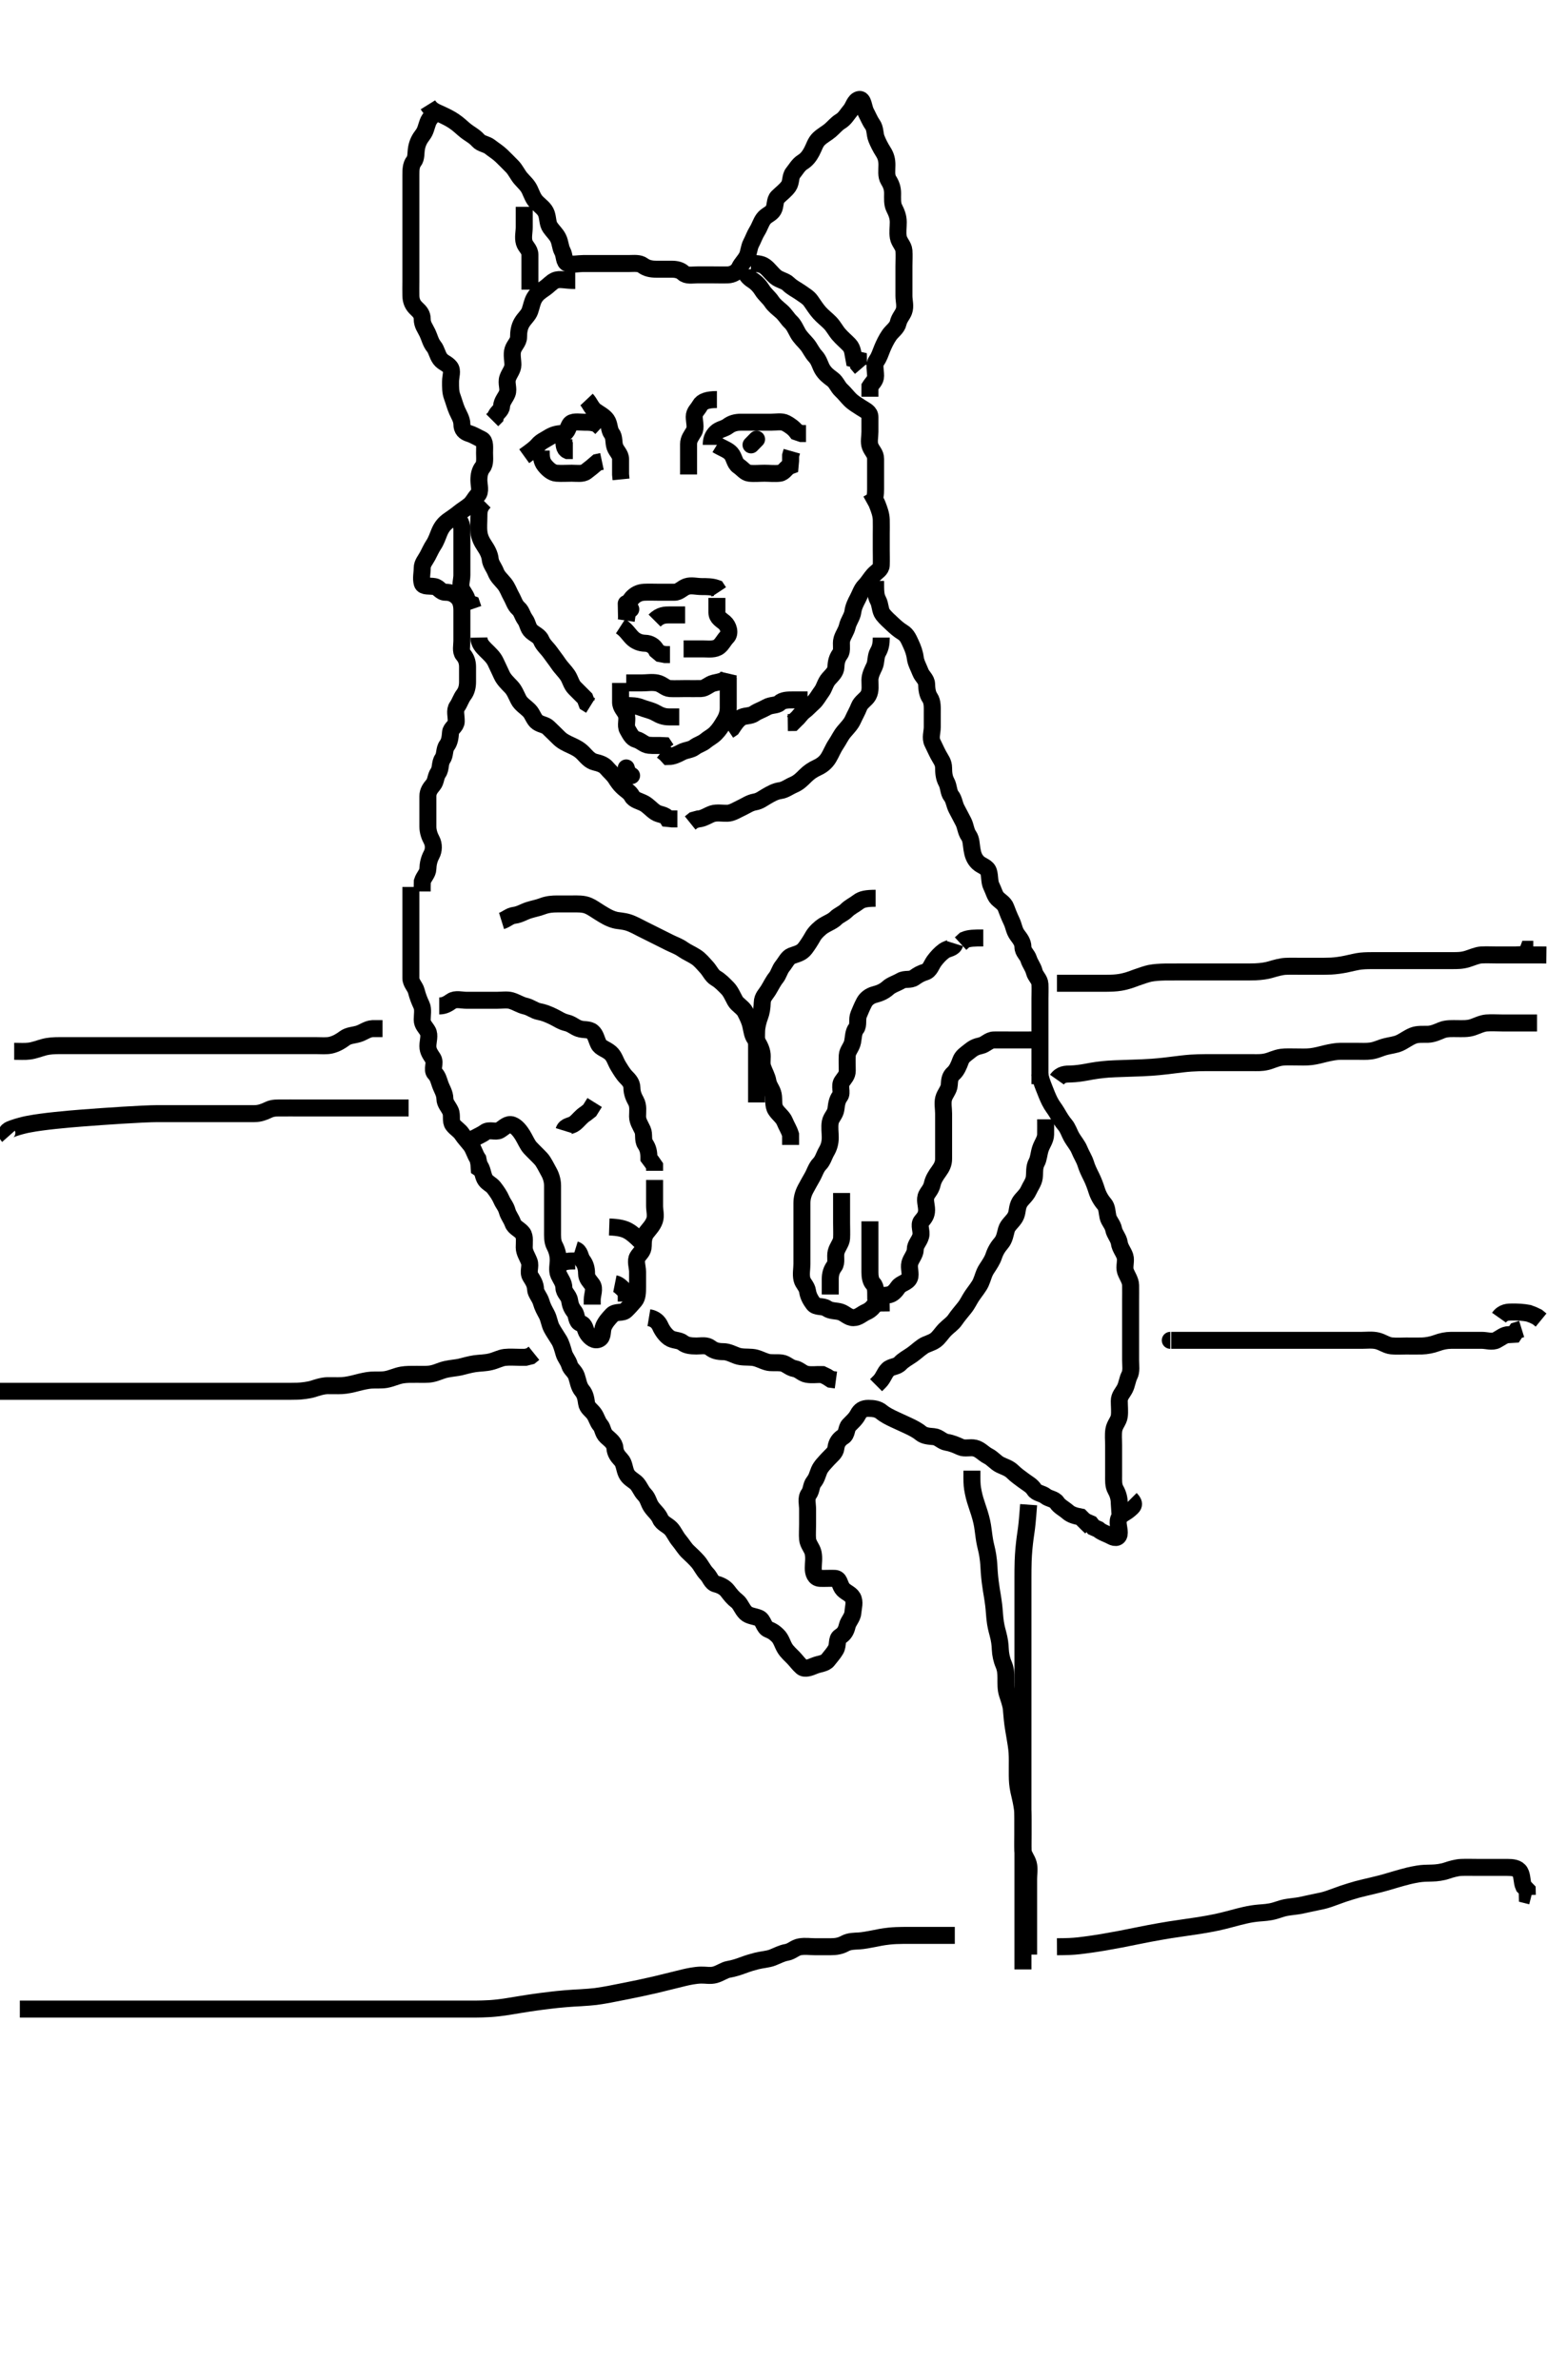 <svg width="276.5" height="420" xmlns="http://www.w3.org/2000/svg" xmlns:svg="http://www.w3.org/2000/svg" xmlns:xlink="http://www.w3.org/1999/xlink">
 <!-- Created with SVG-edit - http://svg-edit.googlecode.com/ -->
 <g display="inline" class="layer">
  <title>Layer 1</title>
  <path t="0,386,410,430,460,494,511,595,596,715,786,811,834,850,890,898,927,970,1011,1027,1043,1060,1093,1127,1162,1186,1218,1227,1244,1277,1293,1314,1330,1360,1418,1443,1476,1498,1498,1510,1526,1543,1577,1610,1628,1628,1666,1690,1714,1738,1738,1772,1779,1858,1898,1914,1943,2314,2330,2330,2344,2361,2361,2377,2377,2474,2494,2494,2537,2586,2642,2707,2727,2762,2794,2826,2866,3475,3522,3578,3746,3867,3882,3962,4010,4034,4043,4146,4161,4218,4218,4274,4322,4345,4467,4531,4626,4650,4690,4711,4743,4761,4794,4866,4898,4978,5050,5106,5128,5234,5322,5362,5450,5474,5530,5577,5642,5698,6026,6044,6061,6076,6098,6162,6202,6242,6306,6354,6378,6426,6466,6493,6526,6546,6610,6650,6706,6746,6786,6810,6834,6850,6890,6909,6970,6994,7011,7044,7060,7093,7110,7146,7178,7194,7250,7261,7298,7322,7362,7402,7498,7570,7578,7610,7666,7677,7730,7754,7794,7906,7930,8002,8122,8178,8179,8226,8298,8330,8346,8402,8418,8460,8492,8530,8578,8578" d="M77.5,19.5C76.5,20.147 75.808,20.766 75.501,21.584C75.18,22.442 75.116,23.091 74.585,23.784C74.027,24.513 73.69,25.157 73.511,26.064C73.329,26.982 73.503,27.858 73,28.5C72.517,29.116 72.5,30 72.5,30.889C72.5,31.853 72.5,32.721 72.5,33.667C72.5,34.525 72.5,35.301 72.5,36.215C72.5,37.147 72.5,38 72.5,38.936C72.5,39.795 72.5,40.721 72.5,41.6C72.5,42.525 72.5,43.416 72.5,44.205C72.5,45.1 72.5,46.064 72.5,46.925C72.5,47.857 72.5,48.699 72.5,49.667C72.5,50.5 72.473,51.3 72.5,52.2C72.529,53.144 72.828,53.835 73.511,54.464C74.134,55.038 74.5,55.5 74.5,56.3C74.5,57.333 75.02,57.885 75.447,58.8C75.805,59.566 75.981,60.438 76.553,61.143C77.055,61.761 77.136,62.604 77.667,63.333C78.144,63.989 78.869,64.099 79.415,64.785C79.925,65.427 79.5,66.385 79.5,67.325C79.5,68.333 79.476,69.145 79.784,69.983C80.089,70.814 80.32,71.724 80.667,72.5C80.994,73.233 81.499,74 81.5,74.853C81.501,75.784 81.974,76.249 82.796,76.504C83.559,76.741 84.109,77.117 84.979,77.521C85.662,77.838 85.5,79 85.5,79.925C85.5,80.784 85.655,81.82 85.147,82.447C84.66,83.051 84.5,83.853 84.5,84.722C84.5,85.6 84.9,86.753 84.279,87.379C83.712,87.949 83.474,88.635 82.853,89.143C82.186,89.687 81.511,90.075 81,90.5C80.489,90.925 79.851,91.36 79.147,91.853C78.427,92.357 77.915,92.981 77.536,93.889C77.201,94.693 76.962,95.456 76.5,96.147C76.115,96.724 75.865,97.315 75.464,98.075C75.067,98.826 74.5,99.416 74.5,100.216C74.5,101.147 74.246,102.036 74.5,102.925C74.686,103.576 75.81,103.343 76.667,103.5C77.454,103.644 77.722,104.5 78.6,104.5C79.5,104.5 80.181,104.783 80.784,105.416C81.331,105.99 81.5,106.796 81.5,107.721C81.5,108.584 81.5,109.475 81.5,110.379C81.5,111.216 81.5,112.075 81.5,113C81.5,113.925 81.234,114.931 81.721,115.5C82.244,116.11 82.5,116.784 82.5,117.667C82.5,118.525 82.5,119.447 82.5,120.333C82.5,121.111 82.326,121.93 81.853,122.553C81.309,123.268 81.167,123.951 80.667,124.667C80.165,125.384 80.536,126.302 80.5,127.333C80.471,128.149 79.561,128.492 79.5,129.216C79.422,130.144 79.349,130.881 78.853,131.553C78.344,132.242 78.581,133.198 78.075,133.925C77.576,134.642 77.822,135.638 77.333,136.333C76.831,137.048 76.953,137.859 76.415,138.499C75.884,139.129 75.5,139.667 75.5,140.5C75.5,141.416 75.5,142.204 75.5,143.143C75.5,144.021 75.5,144.889 75.5,145.853C75.5,146.721 75.796,147.553 76.147,148.2C76.591,149.017 76.547,150.054 76.147,150.8C75.695,151.644 75.529,152.448 75.5,153.301C75.471,154.144 74.784,154.669 74.521,155.521L74.5,156.478L74.5,157.299" id="svg_1" stroke-width="3" stroke="#000" fill="none"/>
  <path t="10651,10875,10908,10926,10926,10962,10978,11050,11092,11109,11142,11159,11176,11192,11209,11242,11259,11293,11309,11326,11344,11359,11392,11409,11426,11444,11493,11537,11570,11618,11658,11697,11729,11810,11985,12018,12050,12097,12126,12159,12177,12193,12234,12234,12243,12281,12313,12354,12370,12402,12449,12521,12543,12576,12592,12641,12676,12692,12737,12842,12860,12890,12922,13106" d="M72.5,156.5C72.5,157.5 72.5,158.262 72.5,159.153C72.5,160.016 72.5,160.979 72.5,161.889C72.5,162.853 72.5,163.721 72.5,164.584C72.5,165.5 72.5,166.416 72.5,167.204C72.5,168.1 72.5,169.064 72.5,169.936C72.5,170.796 72.49,171.722 72.5,172.6C72.51,173.5 73.246,174.046 73.464,174.889C73.706,175.827 73.996,176.561 74.379,177.379C74.708,178.084 74.5,179.075 74.5,179.936C74.5,180.796 75.061,181.233 75.464,181.925C75.897,182.668 75.5,183.721 75.5,184.584C75.5,185.5 75.949,186.045 76.415,186.784C76.888,187.534 76.13,188.767 76.721,189.378C77.284,189.96 77.394,190.554 77.667,191.333C77.95,192.144 78.482,192.889 78.5,193.853C78.516,194.721 79.128,195.248 79.479,196.021C79.839,196.812 79.433,197.831 79.925,198.475C80.425,199.129 81.084,199.457 81.489,200.075C81.96,200.793 82.605,201.448 83.075,202.075C83.611,202.789 83.784,203.7 84.333,204.5L84.5,205.333L84.557,206.147L85.333,206.667" id="svg_2" stroke-width="3" stroke="#000" fill="none"/>
  <path t="14954,15153,15186,15249,15313,15386,15417,15427,15459,15475,15476,15509,15529,15545,15560,15593,15609,15634,15643,15660,15683,15730,15755,15802,15826,15858,15906,15927,15960,15979,16010,16027,16060,16082,16099,16127,16147,16267" d="M101.5,49.5C99.7,49.5 98.776,49.119 97.925,49.5C97.314,49.774 96.797,50.402 96.147,50.853C95.366,51.394 94.751,51.784 94.279,52.6C93.883,53.283 93.782,54.072 93.489,54.889C93.225,55.626 92.532,56.163 92.075,56.936C91.613,57.717 91.5,58.6 91.5,59.5C91.5,60.333 90.762,60.884 90.5,61.721C90.243,62.545 90.5,63.505 90.5,64.379C90.5,65.216 89.878,65.841 89.585,66.699C89.271,67.618 89.816,68.557 89.499,69.416C89.232,70.136 88.549,70.787 88.5,71.699C88.457,72.502 87.585,72.784 87.415,73.584L86.853,74.147" id="svg_3" stroke-width="3" stroke="#000" fill="none"/>
  <path t="17419,17577,17593,17593,17610,17610,17611,17627,17627,17627,17644,17644,17666,17677,17726,17744,17778,17802,17810,17851,17942,17959,17977,17993,18011,18026,18044,18060,18076,18094,18126,18144,18176,18202,18210,18227,18250,18274,18314,18327,18360,18434,18435,18490,19155,19267,19331,19403,19476,19554,19626,19690,19710,19743,19778,19794,19810,19834,19882,19906,19930,19954,19994,20043,20066,20082,20106,20130,20146,20176,20210,20250,20290,20442,20603,20714,20976,20994,21106,21443,21474,21547,21578,21594,21618,21618,21658,21676,21693,21746,21762,21818,21844,21890,21930,21962,21976,21994,22043,22043,22076,22106,22106,22130,22170,22186,22218,22250,22282,22298,22314,22314,22346,22378,22394,22410,22426,22443,22459,22476,22522,22579,22610,22706,22730,23411,23432,23474,23538,23594,23610,23626,23659,23722,23770,23826,23826,23882,23922,23954,23978,24018,24042,24060,24098,24110,24128,24159,24178,24209,24226,24242,24242,24259,24276,24298,24326,24362,24386,24409,24506,24546,24610,24650,24698,24714,24760,24792,24810,24858,24906,24954,24970,24994,25026,25043,25060,25077,25092,25122,25142,25160,25177,25242,25290,25310,25342,25360,25467,25477,25506,25602" d="M75.5,18.5C76.147,19.536 76.992,19.772 77.711,20.111C78.709,20.581 79.327,20.869 80.1,21.385C80.931,21.94 81.483,22.52 82.1,23.016C82.877,23.641 83.704,24.016 84.39,24.796C84.916,25.393 85.845,25.415 86.475,25.925C87.091,26.424 87.809,26.838 88.489,27.489C89.087,28.062 89.725,28.718 90.379,29.379C90.928,29.933 91.358,30.861 91.853,31.447C92.411,32.108 93.075,32.648 93.464,33.475C93.819,34.231 94.072,35.067 94.721,35.721C95.331,36.336 96.119,36.842 96.415,37.7C96.709,38.554 96.609,39.43 97.075,40.111C97.566,40.829 98.123,41.285 98.479,42C98.892,42.829 98.848,43.634 99.216,44.301C99.677,45.139 99.446,46.275 100.204,46.495C101.064,46.746 102.064,46.5 102.925,46.5C103.853,46.5 104.721,46.5 105.667,46.5C106.525,46.5 107.416,46.5 108.333,46.5C109.111,46.5 110,46.5 110.979,46.5C111.857,46.5 112.786,46.357 113.447,46.853C114.116,47.354 114.925,47.5 115.785,47.5C116.7,47.5 117.6,47.5 118.475,47.5C119.301,47.5 120.024,47.645 120.557,48.147C121.178,48.732 122.147,48.5 123.075,48.5C123.925,48.5 124.853,48.5 125.784,48.5C126.667,48.5 127.526,48.535 128.447,48.5C129.206,48.471 130.096,48.066 130.5,47.216C130.821,46.539 131.347,46.096 131.784,45.3C132.14,44.652 132.135,43.702 132.536,42.936C132.933,42.178 133.161,41.468 133.585,40.784C134.081,39.985 134.235,39.288 134.721,38.621C135.23,37.924 136.062,37.764 136.464,37.064C136.893,36.318 136.667,35.333 137.216,34.784C137.857,34.143 138.624,33.604 139.143,32.857C139.633,32.151 139.415,31.155 139.925,30.525C140.424,29.909 140.896,29.052 141.6,28.621C142.378,28.146 142.839,27.479 143.216,26.785C143.649,25.99 143.844,25.138 144.475,24.525C145.102,23.916 145.888,23.524 146.5,23C147.146,22.446 147.609,21.83 148.301,21.416C149.097,20.94 149.508,20.14 150.075,19.475C150.583,18.878 150.779,17.763 151.557,17.562C152.362,17.353 152.36,18.985 152.784,19.785C153.206,20.582 153.499,21.334 153.925,21.925C154.499,22.722 154.305,23.609 154.667,24.5C154.94,25.172 155.33,25.976 155.853,26.796C156.325,27.537 156.5,28.204 156.5,29.1C156.5,30 156.329,31.062 156.784,31.784C157.26,32.54 157.5,33.216 157.5,34.111C157.5,34.979 157.415,35.978 157.784,36.7C158.226,37.564 158.499,38.3 158.5,39.2C158.501,40.1 158.362,40.991 158.505,41.857C158.648,42.732 159.439,43.372 159.5,44.216C159.562,45.072 159.5,46 159.5,46.925C159.5,47.785 159.5,48.7 159.5,49.6C159.5,50.475 159.5,51.379 159.5,52.216C159.5,53.075 159.814,54.059 159.489,54.925C159.225,55.632 158.669,56.131 158.479,57C158.295,57.842 157.407,58.424 156.925,59.111C156.417,59.835 155.993,60.716 155.667,61.5C155.323,62.326 155.167,62.951 154.667,63.667C154.166,64.384 154.5,65.301 154.5,66.333C154.5,67.147 153.925,67.536 153.505,68.204L153.5,69.143L153.5,70" id="svg_4" stroke-width="3" stroke="#000" fill="none"/>
  <path t="26540,26776,26793,26810,26826,26843,26860,26892,26910,26910,26927,26943,26962,26978,27002,27098,27110,27187,27226,27244,27266,27290,27314,27314,27338,27346,27376,27376,27393,27410,27427,27443,27477,27498,27530,27562,27626,27674,27762,27834,27858,27954,27992,28010,28011,28029,28042,28082,28082,28114,28266,28282,28362,28394,28425,28443,28460,28526,28546,28562,28594,28642" d="M131.5,47.5C131.5,48.379 132.042,48.966 132.796,49.447C133.495,49.894 134.076,50.524 134.499,51.216C134.938,51.935 135.698,52.524 136.143,53.2C136.614,53.916 137.231,54.352 137.889,54.936C138.583,55.551 138.966,56.283 139.501,56.784C140.093,57.338 140.371,58.051 140.784,58.785C141.226,59.571 141.857,60.112 142.416,60.785C142.972,61.454 143.226,62.179 143.889,62.889C144.52,63.565 144.712,64.472 145.075,65.1C145.563,65.946 146.186,66.404 146.889,66.925C147.59,67.445 147.811,68.264 148.447,68.853C149.023,69.386 149.519,70.042 150,70.521C150.592,71.11 151.318,71.522 151.936,71.925C152.776,72.474 153.5,72.722 153.5,73.6C153.5,74.5 153.5,75.3 153.5,76.2C153.5,77.021 153.254,78.04 153.557,78.79C153.901,79.64 154.5,80.021 154.5,80.979C154.5,81.853 154.5,82.721 154.5,83.667C154.5,84.525 154.5,85.301 154.5,86.333C154.5,87.111 154.464,88.064 153.853,88.496L153.075,88.925" id="svg_5" stroke-width="3" stroke="#000" fill="none"/>
  <path t="31394,31505,31526,31543,31543,31560,31575,31593,31609,31609,31625,31643,31666,31721,31743,31775,31858,31892,31922,31946,31985,31993,32025,32043,32081,32082,32098,32129,32162,32162,32175,32209,32225,32243,32258,32276,32297,32310,32353,32385,32418,32458,32514,32537,32553,32569,32617,32714,32746,32778,32905,32969,33001,33050,33082,33115,33267" d="M153.5,88.5C154.415,88.217 154.522,88.279 154.853,89.153C155.12,89.858 155.471,90.742 155.5,91.7C155.527,92.6 155.5,93.5 155.5,94.3C155.5,95.2 155.5,96.1 155.5,96.979C155.5,97.857 155.534,98.796 155.5,99.721C155.471,100.502 154.734,100.809 154.147,101.447C153.622,102.019 153.21,102.778 152.584,103.416C151.995,104.016 151.757,104.873 151.333,105.667C150.994,106.303 150.604,107.071 150.489,107.947C150.372,108.839 149.729,109.57 149.511,110.515C149.307,111.393 148.814,111.941 148.557,112.8C148.299,113.664 148.726,114.718 148.216,115.416C147.715,116.102 147.532,116.785 147.5,117.721C147.471,118.554 146.81,119.108 146.216,119.785C145.622,120.463 145.457,121.383 145,122C144.446,122.748 144.083,123.484 143.5,124C142.862,124.564 142.39,125.103 141.853,125.5C141.31,125.901 141,126.5 140.489,126.925L139.925,127.489L139,127.5" id="svg_6" stroke-width="3" stroke="#000" fill="none"/>
  <path t="35850,36314,36354,36467,36555,36762,36842,36859,37034,37074,37514,37610,37819,37859,37922,38002,38038,38059,38090,38110" d="M92.5,80.5C93.721,79.621 94.417,79.123 94.925,78.525C95.459,77.898 96.08,77.662 96.784,77.216C97.574,76.716 98.333,76.516 99.147,76.5C100.075,76.482 100.105,75.681 100.536,74.936C100.94,74.237 102.147,74.5 103.021,74.5C103.9,74.5 104.796,74.504 105.475,74.925L106.075,75.489" id="svg_7" stroke-width="3" stroke="#000" fill="none"/>
  <path t="40708,40892,40892,40943,40970,41074,41098,41110,41130,41142,41175,41192,41218,41267,41594,41610,41634" d="M95.5,79.5C95.5,80.5 95.51,81.355 96.111,82.1C96.637,82.753 97.372,83.439 98.204,83.5C99.098,83.565 100,83.5 100.889,83.5C101.785,83.5 102.802,83.683 103.416,83.216C104.104,82.693 104.699,82.216 105.416,81.585L106.216,81.415" id="svg_8" stroke-width="3" stroke="#000" fill="none"/>
  <path t="43194,43610,43627,43659,43675,43693,43710,43818,43898,43946,43962,43994,44010,44043,44075,44093,44331,44362,44392,44393,44442,44461,44525,44562" d="M125.5,78.5C125.5,77.621 125.715,76.95 126.333,76.333C126.952,75.716 127.803,75.684 128.416,75.216C129.092,74.701 129.853,74.5 130.721,74.5C131.584,74.5 132.5,74.5 133.301,74.5C134.215,74.5 135.111,74.5 136.064,74.5C136.925,74.5 137.935,74.273 138.667,74.667C139.351,75.035 140.075,75.536 140.584,76.216L141.416,76.5L142.216,76.5" id="svg_9" stroke-width="3" stroke="#000" fill="none"/>
  <path t="45659,45957,46009,46050,46082,46114,46114,46170,46249,46259,46292,46308,46330,46354,46402,46547,46592,46658,46682,46778,46794,46906" d="M126.5,78.5C127.557,79.147 128.446,79.382 129,80.021C129.589,80.7 129.603,81.739 130.301,82.215C131.051,82.725 131.486,83.416 132.216,83.5C133.105,83.602 134,83.5 134.9,83.5C135.796,83.5 136.729,83.617 137.584,83.5C138.401,83.388 138.667,82.5 139.415,82.216L139.5,81.278L139.5,80.4L139.721,79.621" id="svg_10" stroke-width="3" stroke="#000" fill="none"/>
  <polyline timestamps="48114,49697" startTime="1503446006980" id="svg_11" points="133.5,77.5 132.521,78.5 " stroke-linecap="round" stroke-width="3" stroke="#000" fill="none"/>
  <path t="53453,53779,54067,54436,54540" d="M99.5,77.5C99.5,78.379 99.5,79.216 100.147,79.5L101.075,79.5" id="svg_13" stroke-width="3" stroke="#000" fill="none"/>
  <path t="58411,58643,59027,59059,59093,59147,59203,59219,59267,59331,59355,59419,59443,59627,59659,59699,59811,59827,59923,60268,60276,60294,60310" d="M110.5,109.5C110.853,107.143 110.921,106.181 111.511,105.536C112.082,104.911 112.781,104.543 113.667,104.5C114.552,104.457 115.447,104.5 116.333,104.5C117.147,104.5 118.075,104.502 119,104.5C119.853,104.498 120.376,103.768 121.147,103.504C121.974,103.222 122.9,103.5 123.796,103.5C124.722,103.5 125.6,103.5 126.416,103.784L126.853,104.447" id="svg_14" stroke-width="3" stroke="#000" fill="none"/>
  <polyline timestamps="61470,62067,62131" startTime="1503446006980" id="svg_15" points="110.5,106.5 110.521,107.5 111.301,107.5 " stroke-linecap="round" stroke-width="3" stroke="#000" fill="none"/>
  <path t="63619,63875,63910,63939,63987,64275,64293,64293,64315,64355,64363,64411,64427" d="M109.5,110.5C110.5,111.147 110.925,111.925 111.553,112.553C112.147,113.147 112.947,113.481 113.821,113.5C114.639,113.518 115.439,113.936 115.857,114.796L116.5,115.333L117.379,115.5L118.216,115.5" id="svg_16" stroke-width="3" stroke="#000" fill="none"/>
  <path t="65267,65547,65574,65619,65682,65739,65850,65947,65963,65979,65995,66082,66083,66093,66125,66159,66251,66267,66290,66363" d="M126.5,105.5C126.5,106.379 126.49,107.216 126.5,108.075C126.51,109 127.254,109.338 127.853,109.857C128.54,110.453 128.915,111.734 128.279,112.379C127.714,112.951 127.45,113.616 126.889,114.064C126.138,114.665 125.075,114.5 124.216,114.5C123.278,114.5 122.4,114.5 121.5,114.5L120.621,114.5" id="svg_17" stroke-width="3" stroke="#000" fill="none"/>
  <path t="67387,67883,67892,67925,68324,68420,68596" d="M115.5,109.5C116.5,108.5 117.379,108.5 118.216,108.5L119.111,108.5L120,108.5L120.889,108.5" id="svg_18" stroke-width="3" stroke="#000" fill="none"/>
  <path t="74333,74627,74723,74743,74809,74891,74955,75035,75051,75110,75235,75259,75395,75426,75467,75523,75571,75611,75627,75699,75731,75755,75795" d="M110.5,120.5C111.5,120.5 112.416,120.5 113.216,120.5C114.147,120.5 115.018,120.329 115.936,120.511C116.844,120.69 117.413,121.457 118.216,121.5C119.146,121.549 120.021,121.5 120.889,121.5C121.853,121.5 122.722,121.52 123.667,121.5C124.526,121.482 125.047,120.741 125.979,120.521C126.834,120.319 127.699,120.216 128.378,119.621L128.557,118.853" id="svg_19" stroke-width="3" stroke="#000" fill="none"/>
  <path t="78483,78811,78845,78883,78909,78930,78947,78995,79059,79123,79355,79427,79484,79523,79739,79793,79867,79876,80091,80147" d="M109.5,120.5C109.5,122.147 109.498,123.021 109.5,123.889C109.502,124.853 110.225,125.368 110.489,126.075C110.814,126.941 110.305,128.008 110.721,128.721C111.158,129.469 111.505,130.291 112.301,130.499C113.118,130.712 113.654,131.416 114.5,131.5C115.374,131.587 116.216,131.5 117.147,131.557L117.584,132.216" id="svg_21" stroke-width="3" stroke="#000" fill="none"/>
  <path t="81099,81468,81508,81547,81579,81707,81731,81803,81882,81883,81915,81954,82051,82075,82109,82142,82163,82202,82267,82276,82309,82547,82547,82559,82587,82610,82626" d="M128.5,119.5C128.5,120.5 128.5,121.416 128.5,122.216C128.5,123.147 128.5,124.021 128.5,124.889C128.5,125.853 128.221,126.584 127.784,127.301C127.313,128.075 126.94,128.708 126.279,129.379C125.673,129.994 125.069,130.234 124.5,130.721C123.89,131.244 123.195,131.364 122.553,131.853C121.888,132.358 121.075,132.309 120.278,132.721C119.602,133.072 118.8,133.495 117.936,133.5L117.479,133L116.853,132.505" id="svg_22" stroke-width="3" stroke="#000" fill="none"/>
  <path t="83603,83826,83876,83898,83898,83955,84003,84043,84115,84323,84358,84392" d="M110.5,124.5C111.5,124.5 112.28,124.508 113.148,124.853C113.95,125.171 114.929,125.344 115.699,125.784C116.483,126.232 117.147,126.5 118.075,126.5L119,126.5L119.853,126.5" id="svg_23" stroke-width="3" stroke="#000" fill="none"/>
  <path t="86182,86342,86360,86376,86377,86393,86409,86427,86427,86444,86459,86477,86493,86493,86509,86526,86544,86559,86579,86593,86626,86642,86676,86709,86726,86780,86780,86803,86859,86883,86931,86963,86964,87035,87043,87044,87060,87093,87116,87127,87143,87176,87227,87244,87323" d="M84.5,112.5C84.521,113.5 85.111,114.111 85.7,114.7C86.3,115.3 87.061,115.957 87.447,116.8C87.8,117.569 88.176,118.316 88.525,119.1C88.885,119.908 89.574,120.549 90.205,121.21C90.807,121.84 91.103,122.695 91.511,123.475C91.916,124.249 92.699,124.699 93.379,125.379C94,126 94.186,126.995 94.853,127.443C95.576,127.928 96.217,127.85 96.785,128.416C97.402,129.03 97.92,129.493 98.553,130.143C99.181,130.788 99.922,131.137 100.722,131.5C101.546,131.875 102.215,132.216 102.857,132.857C103.5,133.5 104.034,134.253 104.979,134.479C105.829,134.683 106.579,134.925 107.075,135.525C107.591,136.15 108.147,136.557 108.667,137.333L109.489,137.536L109.721,138.378" id="svg_24" stroke-width="3" stroke="#000" fill="none"/>
  <path t="90436,90659,90677,90693,90710,90732,90743,90759,90777,90792,90826,90843,90875,90902,90925,90942,90943,90960,90992,91035,91035,91059,91077,91093,91125,91142,91159,91175,91192,91209,91242,91260,91283,91283,91299,91309,91325,91342,91359,91376,91409,91409,91442,91459,91477,91495,91509,91542,91559,91575,91609,91626,91627,91642,91659,91676,91677,91699,91715,91739,91775,91811,91812,91826,91859,91883,91907,91925,91959,91976,91992,92010,92042,92060,92093,92115,92163,92176,92192,92235,92235,92251,92267,92283,92330,92347,92360,92379,92409,92425,92459,92499,92515,92547,92563,92610,92627,92659,92715,92726,92759,92777,92809,92827,92843,92859,92875,92899,92925,92959,92992,93009,93025,93026" d="M154.5,102.5C154.5,104.3 154.498,105.12 154.925,105.9C155.376,106.723 155.253,107.734 155.784,108.416C156.272,109.043 156.901,109.589 157.495,110.147C158.004,110.625 158.562,111.131 159.301,111.584C160.075,112.058 160.362,112.836 160.721,113.6C161.086,114.376 161.392,115.221 161.5,116.075C161.612,116.964 162.062,117.69 162.416,118.613C162.711,119.383 163.471,119.856 163.5,120.7C163.53,121.599 163.625,122.455 164.075,123.111C164.572,123.837 164.5,124.889 164.5,125.785C164.5,126.6 164.5,127.5 164.5,128.3C164.5,129.2 164.102,130.203 164.536,131.064C164.888,131.763 165.156,132.404 165.585,133.215C166.04,134.072 166.49,134.5 166.5,135.521C166.508,136.301 166.556,137.201 167,138C167.442,138.796 167.345,139.82 167.853,140.447C168.34,141.051 168.38,141.909 168.784,142.7C169.12,143.358 169.576,144.188 170,145.021C170.401,145.81 170.411,146.707 170.925,147.439C171.387,148.096 171.362,148.991 171.505,149.857C171.648,150.733 171.869,151.535 172.584,152.215C173.222,152.821 174.186,152.941 174.443,153.8C174.7,154.663 174.557,155.614 174.925,156.351C175.333,157.167 175.527,158.046 176,158.521C176.521,159.045 177.222,159.397 177.495,160.147C177.794,160.968 178.119,161.763 178.495,162.553C178.909,163.422 178.924,164.19 179.5,164.979C179.968,165.619 180.489,166.216 180.5,167.111C180.511,167.979 181.254,168.443 181.499,169.216C181.78,170.106 182.269,170.569 182.5,171.475C182.717,172.322 183.457,172.781 183.5,173.667C183.541,174.524 183.5,175.416 183.5,176.216C183.5,177.147 183.5,178.021 183.5,178.889C183.5,179.857 183.5,180.699 183.5,181.667C183.5,182.5 183.5,183.416 183.5,184.204C183.5,185.1 183.5,186.064 183.5,186.925C183.5,187.853 183.5,188.721 183.5,189.6L183.5,190.5L183.5,191.3" id="svg_25" stroke-width="3" stroke="#000" fill="none"/>
  <path t="97860,98093,98093,98109,98126,98143,98159,98175,98176,98193,98193,98225,98243,98267,98267,98299,98354,98376,98395,98427,98441,98442,98475,98498,98525,98542,98575,98608,98627,98643,98659,98676,98693,98725,98755,98775,98776,98793,98811,98835,98875,98892,98923,98979,99018,99035,99059,99108,99108,99203,99235" d="M85.5,88.5C84.5,89.5 84.5,90.3 84.5,91.2C84.5,92.1 84.402,93.006 84.511,93.911C84.622,94.839 84.967,95.533 85.5,96.333C85.937,96.989 86.408,97.79 86.501,98.7C86.585,99.513 87.166,100.135 87.5,101C87.801,101.778 88.483,102.356 89,103C89.584,103.726 89.826,104.529 90.216,105.215C90.669,106.012 90.827,106.784 91.5,107.379C92.058,107.872 92.136,108.604 92.667,109.333C93.144,109.989 93.137,110.844 93.784,111.415C94.397,111.956 95.198,112.223 95.521,113.021C95.839,113.807 96.587,114.428 97.064,115.1C97.579,115.826 98.076,116.442 98.525,117.111C99.014,117.837 99.705,118.485 100.147,119.147C100.66,119.915 100.784,120.784 101.416,121.416C102,122 102.667,122.667 103.216,123.216L103.536,124.075L104.216,124.499" id="svg_26" stroke-width="3" stroke="#000" fill="none"/>
  <path t="102475,102708,102731,102742,102774,102810,102827,102827,102842,102859,102876,102899,102931,102942,102974,102991,103009,103024,103043,103060,103076,103077,103093,103093,103110,103110,103127,103142,103159,103176,103192,103210,103210,103226,103243,103243,103259,103292,103309,103310,103327,103342,103375,103392,103410,103425,103444,103444,103459,103477,103492,103509,103510,103527,103542,103560,103577,103592,103609,103610" d="M155.5,112.5C155.5,113.5 155.385,114.283 154.925,115.064C154.47,115.836 154.658,116.777 154.279,117.6C153.971,118.268 153.505,119.1 153.5,120C153.495,120.9 153.673,121.876 153.216,122.699C152.808,123.432 151.911,123.853 151.585,124.699C151.274,125.507 150.854,126.205 150.5,127C150.144,127.8 149.459,128.463 148.9,129.136C148.358,129.788 148.041,130.526 147.5,131.333C146.975,132.117 146.659,132.966 146.216,133.699C145.748,134.472 145.115,135.02 144.2,135.447C143.434,135.805 142.799,136.203 142.1,136.9C141.499,137.499 140.916,138.099 140.021,138.479C139.227,138.816 138.51,139.389 137.7,139.499C136.806,139.619 136.054,140.054 135.279,140.5C134.579,140.903 134.052,141.355 133.2,141.505C132.272,141.668 131.672,142.149 130.8,142.553C129.968,142.938 129.197,143.471 128.333,143.5C127.521,143.527 126.483,143.326 125.699,143.585C124.927,143.841 124.1,144.464 123.2,144.505L122.4,144.721L121.785,145.216" id="svg_27" stroke-width="3" stroke="#000" fill="none"/>
  <polyline timestamps="105094,105525,105543" startTime="1503446006980" id="svg_28" points="110.5,135.5 110.784,136.416 111.443,136.853 " stroke-linecap="round" stroke-width="3" stroke="#000" fill="none"/>
  <path t="106180,106395,106395,106427,106451,106531,106542,106604,106675,106693,106710,106725,106763,106811,106842,106859,106875,106915" d="M108.5,136.5C108.667,137.5 109.145,138.145 109.784,138.784C110.445,139.445 111.125,139.743 111.511,140.475C111.895,141.203 112.928,141.346 113.699,141.784C114.428,142.199 114.892,142.812 115.667,143.333C116.351,143.794 117.333,143.667 117.785,144.415L118.6,144.5L119.525,144.5" id="svg_29" stroke-width="3" stroke="#000" fill="none"/>
  <path t="109294,109741,109772,109795,109819,109827,109843,109875,109899,109909,109925,109947,110025,110058,110075,110155,110178,110315,110435,110444" d="M142.5,123.5C141.621,123.5 140.796,123.5 139.9,123.5C139,123.5 138.109,123.509 137.511,124.075C137.063,124.499 136.032,124.362 135.301,124.784C134.519,125.236 133.757,125.458 133.075,125.925C132.3,126.455 131.346,126.177 130.621,126.721C129.978,127.205 129.536,127.925 129.147,128.505L128.525,128.925" id="svg_30" stroke-width="3" stroke="#000" fill="none"/>
  <path t="114794,114978,115026,115050,115081,115202,115210,115242,115306,115338,115418,115426,115482,115498,115523,115557,115574,115590,115624" d="M126.5,70.5C124.853,70.5 123.913,70.81 123.504,71.553C123.092,72.303 122.5,72.667 122.5,73.525C122.5,74.416 122.852,75.441 122.443,76.147C121.974,76.955 121.5,77.475 121.5,78.379C121.5,79.216 121.5,80.075 121.5,81.021L121.5,81.9L121.5,82.796L121.5,83.722" id="svg_32" stroke-width="3" stroke="#000" fill="none"/>
  <path t="117802,117957,117974,118194,118223,118258,118258,118273,118322,118346,118443,118474,118521,118541,118562,118623,118657,118674,118713,118724" d="M103.5,70.5C104.075,71.111 104.361,72.014 105.021,72.5C105.711,73.009 106.591,73.426 107.064,74.1C107.572,74.824 107.465,75.881 107.925,76.475C108.447,77.146 108.222,78.026 108.504,78.853C108.768,79.624 109.498,80.147 109.5,81C109.502,81.936 109.5,82.796 109.5,83.721L109.585,84.584" id="svg_33" stroke-width="3" stroke="#000" fill="none"/>
  <path t="125955,126290,126309,126329,126358,126390,126410,126442,126507,126540,126574,126594,126650,126667,126678,126708,126725,126762,126774,126794,126824,126840,126857,126874,126890,126907,126907,126924,126957,126974,127018,127018,127042,127098,127140,127158,127175,127207,127234,127290,127308,127325,127357,127357,127390,127410,127466,127498,127524,128755,128779,128794,128794,128806,128822,128858,128874,128891,128930,128978,129007,129025,129040,129058,129106,129106,129125,129157,129175,129190,129208,129234,129257,129257,129274,129290,129340,129378,129391,129410,129442,129482,129498,129510,129524,129557,129557,129601,129626,129641,129658,129674,129674,129707,129724,129740,129757,129773,129793,129809,129825,129841,129873,129890,129907,129945,129961,129993,130009,130026,130049,130059,130090,130107,130140,130140,130157,130210,130242,130258,130289,130323,130357,130378,130434,130457,130507,130524,130541,130573,130618,130778,130986,131762,131823,131823,131842,131866,131914,132034,132124,132146,132210,132314,132314,132386,132426,132458,132530,132573,132591,132642,132682,132723,132740,132794,132807,132874,132898,133009,133090,133123,133194,133208,133274,133291,133306,133340,133357,133373,133394,133418,133442,133490,133530,133570,133634,133673,133690,133706,133723,133740,133773,133790,133823,133856,133873,133890,133907,133923,133940,134011,134066,134074,134091,134154,134173,134210,134250,134338,134378,134390,134698,134730,134754,134802,134810,134840,134856,134873,134890,134938,134938,134986,135007,135023,135041,135056,135098,135130,135185,135186,135226,135256,135290,135306,135307,135330,135356,135373,135390,135406,135426,135441,135456,135474,135538,135556,135578,135591,135606,135640,135681,135730,135740,135756,135794,135817,135856,135873,135986,136018,136073,136091,136106,136156,136156,136226,136570" d="M84.5,205.5C85.147,206.204 85.131,207.19 85.521,207.979C85.88,208.707 86.674,208.937 87.147,209.553C87.695,210.265 88.151,210.916 88.5,211.721C88.816,212.452 89.248,212.815 89.5,213.721C89.717,214.499 90.188,214.98 90.504,215.853C90.783,216.619 91.693,216.904 92.216,217.584C92.686,218.195 92.491,219.333 92.5,220.111C92.51,221 93.043,221.703 93.379,222.6C93.697,223.451 93.107,224.43 93.585,225.215C94.075,226.018 94.461,226.553 94.5,227.5C94.529,228.202 95.24,228.873 95.5,229.784C95.742,230.633 96.067,231.174 96.464,231.925C96.899,232.75 96.938,233.593 97.333,234.333C97.731,235.078 98.14,235.625 98.667,236.5C99.026,237.096 99.245,237.894 99.504,238.796C99.725,239.563 100.266,240.053 100.5,240.889C100.691,241.572 101.424,241.963 101.721,242.821C102.024,243.694 102.099,244.643 102.721,245.379C103.24,245.992 103.376,246.709 103.5,247.6C103.612,248.402 104.305,248.773 104.784,249.416C105.295,250.103 105.405,250.87 105.925,251.464C106.418,252.027 106.316,252.825 107.021,253.479C107.653,254.065 108.439,254.594 108.5,255.5C108.556,256.331 108.953,256.92 109.6,257.6C110.158,258.186 110.152,259.181 110.521,259.979C110.877,260.75 111.618,261.123 112.147,261.557C112.815,262.104 113.072,263.067 113.721,263.721C114.376,264.381 114.426,265.177 114.936,265.9C115.492,266.688 116.141,267.143 116.521,268.021C116.856,268.796 117.795,269.102 118.379,269.721C118.948,270.326 119.208,271.088 119.853,271.857C120.437,272.555 120.811,273.264 121.447,273.853C122.023,274.386 122.629,274.964 123.147,275.553C123.72,276.203 124.072,277.067 124.721,277.721C125.331,278.336 125.507,279.291 126.333,279.5C127.124,279.701 127.886,280.078 128.378,280.721C128.918,281.426 129.322,281.951 130.064,282.525C130.653,282.982 130.91,283.926 131.6,284.6C132.179,285.165 133.133,285.171 133.925,285.511C134.705,285.845 134.747,287.162 135.553,287.496C136.395,287.844 136.678,288.07 137.216,288.585C137.872,289.215 138.04,290.095 138.505,290.853C138.897,291.493 139.532,292.03 140,292.521C140.551,293.099 140.897,293.618 141.495,294.147C142.003,294.597 142.927,294.244 143.685,293.925C144.597,293.543 145.59,293.56 146.075,292.925C146.613,292.221 147.062,291.768 147.464,291.075C147.93,290.272 147.562,289.204 148.216,288.784C148.987,288.289 149.287,287.759 149.5,286.853C149.682,286.081 150.439,285.406 150.5,284.5C150.559,283.623 150.909,282.661 150.443,281.853C150.048,281.168 149.016,280.894 148.585,280.216C148.08,279.422 148.149,278.529 147.279,278.5C146.334,278.469 145.474,278.536 144.699,278.5C143.782,278.457 143.5,277.553 143.5,276.699C143.5,275.857 143.681,274.958 143.479,274C143.301,273.152 142.584,272.511 142.5,271.584C142.429,270.799 142.5,269.9 142.5,268.936C142.5,268.075 142.5,267.147 142.5,266.279C142.5,265.4 142.177,264.346 142.721,263.621C143.204,262.979 143.097,262.112 143.585,261.501C144.133,260.816 144.207,260.269 144.536,259.475C144.841,258.74 145.55,258.069 146.075,257.475C146.643,256.831 147.416,256.346 147.5,255.5C147.591,254.589 148.078,253.931 148.784,253.499C149.467,253.08 149.304,252.019 149.784,251.499C150.295,250.946 150.961,250.422 151.378,249.621C151.777,248.856 152.301,248.501 153.215,248.5C154.111,248.499 154.899,248.605 155.553,249.147C156.143,249.638 156.968,250.062 157.8,250.447C158.672,250.851 159.328,251.149 160.2,251.553C161.032,251.938 161.857,252.362 162.447,252.853C163.101,253.395 163.904,253.415 164.796,253.5C165.679,253.584 166.182,254.356 167.075,254.5C167.915,254.635 168.681,254.958 169.5,255.333C170.243,255.674 171.166,255.321 172.021,255.521C172.954,255.739 173.519,256.504 174.351,256.925C175.165,257.337 175.694,258.076 176.475,258.464C177.223,258.836 178.005,259.016 178.699,259.699C179.338,260.329 179.954,260.738 180.584,261.216C181.321,261.775 182.033,262.099 182.505,262.853C182.902,263.487 183.897,263.502 184.5,264C185.082,264.481 186.063,264.475 186.495,265.147C186.924,265.814 187.731,266.183 188.416,266.784C189.012,267.307 189.796,267.5 190.667,267.667L191.216,268.216L191.853,268.853L192.525,269.489" id="svg_34" stroke-width="3" stroke="#000" fill="none"/>
  <path t="137924,138091,138107,138108,138140,138163,138163,138175,138259,138291,138307,138330,138340,138357,138390,138391,138418,138419,138427,138458,138475,138475,138492,138492,138508,138508,138524,138557,138602,138659,138690,138708,138746,138758,138775,138790,138824,138843,138858,138858,138875,138890,138907,138925,138940,138957,138974,139002,139050,139058,139090,139107,139125,139125,139140,139242,139266,139282,139346,139362,139394,139410,139426,139440,139491,139508,139540,139540,139557,139594,139608,139625,139641,139657,139690,139714,139740,139740,139771,139790,139811,139825,139857,139890,139924,139954,140034,140074,140140,140174,140218,140226,140258,140282,140315,140410,140467" d="M183.5,189.5C183.557,190.262 183.905,191.126 184.216,191.931C184.565,192.836 184.887,193.638 185.216,194.3C185.643,195.157 186.071,195.597 186.5,196.333C186.928,197.068 187.382,197.846 187.925,198.475C188.424,199.052 188.703,199.953 189.021,200.521C189.568,201.497 190.131,202.059 190.464,202.889C190.789,203.698 191.317,204.505 191.553,205.257C191.837,206.164 192.109,206.712 192.6,207.7C192.978,208.459 193.298,209.358 193.536,210.111C193.801,210.95 194.283,211.794 194.853,212.447C195.363,213.032 195.318,213.877 195.501,214.699C195.682,215.506 196.335,216.016 196.511,216.936C196.663,217.733 197.389,218.49 197.499,219.3C197.619,220.194 198.236,220.859 198.499,221.669C198.755,222.459 198.326,223.517 198.585,224.301C198.841,225.073 199.482,225.889 199.5,226.785C199.518,227.698 199.5,228.521 199.5,229.361C199.5,230.333 199.5,231.196 199.5,232.064C199.5,232.936 199.5,233.9 199.5,234.796C199.5,235.667 199.5,236.553 199.5,237.447C199.5,238.301 199.5,239.2 199.5,240.064C199.5,240.936 199.679,241.959 199.279,242.721C198.925,243.396 198.865,244.298 198.464,245.064C198.067,245.822 197.501,246.301 197.5,247.2C197.499,248.143 197.613,249.028 197.5,249.889C197.388,250.743 196.679,251.365 196.536,252.315C196.395,253.247 196.5,254.021 196.5,254.979C196.5,255.853 196.5,256.784 196.5,257.667C196.5,258.553 196.5,259.447 196.5,260.333C196.5,261.147 196.426,262.112 196.853,262.857C197.305,263.647 197.5,264.447 197.5,265.301L197.557,266.143L198.378,266.5L198.5,267.204" id="svg_35" stroke-width="3" stroke="#000" fill="none"/>
  <path t="142971,143675,144107,144121,144141" d="M173.5,165.5C171.889,165.5 171,165.521 170.204,165.853L169.5,166.5" id="svg_36" stroke-width="3" stroke="#000" fill="none"/>
  <path t="145434,145762,145777,145794,145810,145824,145850,145890,145938,146058,146074,146098,146123,146157,146174,146191,146223,146241,146241,146257,146274,146291,146355,146442,146506,146540,146562,146578,146590,146623,146641,146658,146682,146682,146690,146714,146754,146790,146842,146873,146938,146973,146991,147010,147040,147056,147073,147090,147146,147178,147178,147206,147240,147298,147330,147386,147434,147434,147514,147562,147578,147683,147707,147741,147741,147810,147834,147857,147874,147890,147907,147940,147958,147991,148007,148024,148041,148073,148147,148243,148507,148546,148668,148691,148745,148786,148834,148873,148914,148946,149003,149067,149210,149290,149635,149786,149807,149963,149991,150007,150040,150074,150114,150187,150242,150242,150419,150610,150650,150739,150739,150773,150794,150842,150866,150914,150925,151010,151074,151131,151211,151290,151314,151330,151394,151458,151514,151774,151790,151823,151857,151874,151970,152040,152058,152114,152154,152186,152234,152282,152338,152378,152426,152457,152474,152506,152545,152601,152865,152956,152978,153002,153041,153066,153162,153178,153218,153282,153298,153345,153361,153386,153537,153578,153578,153610,153626,153658,153689,153746,153757,153826,153850,153890,153938,154018,154026,154081,154114,154162" d="M168.5,166.5C168.215,167.415 167.28,167.271 166.584,167.784C165.893,168.293 165.364,168.872 164.853,169.553C164.338,170.238 164.116,171.238 163.279,171.5C162.44,171.762 161.953,172.061 161.333,172.5C160.61,173.012 159.716,172.614 158.936,173.075C158.159,173.533 157.285,173.768 156.7,174.301C155.98,174.958 155.173,175.277 154.301,175.501C153.5,175.707 152.826,176.24 152.5,176.853C152.063,177.675 151.83,178.307 151.521,179.021C151.176,179.818 151.549,180.893 151.075,181.475C150.574,182.089 150.608,182.998 150.443,183.847C150.263,184.769 149.543,185.413 149.5,186.216C149.451,187.146 149.5,188 149.5,188.925C149.5,189.784 149.002,190.187 148.557,190.857C148.037,191.64 148.695,192.773 148.216,193.416C147.705,194.103 147.614,194.803 147.5,195.721C147.388,196.62 146.644,197.177 146.5,198C146.34,198.911 146.5,199.857 146.5,200.699C146.5,201.667 146.26,202.451 145.853,203.143C145.417,203.882 145.211,204.779 144.622,205.378C143.995,206.016 143.779,206.885 143.333,207.667C142.948,208.341 142.547,209.054 142.147,209.8C141.695,210.644 141.5,211.475 141.5,212.301C141.5,213.215 141.5,214.111 141.5,214.979C141.5,215.936 141.5,216.8 141.5,217.699C141.5,218.584 141.5,219.475 141.5,220.379C141.5,221.216 141.5,222.075 141.5,223C141.5,223.936 141.293,224.819 141.5,225.721C141.681,226.508 142.367,226.934 142.5,227.853C142.629,228.74 143.077,229.458 143.536,230.075C144.015,230.717 145.203,230.405 145.853,230.853C146.64,231.396 147.543,231.236 148.333,231.5C149.124,231.764 149.721,232.51 150.584,232.5C151.5,232.49 152.039,231.853 152.857,231.495C153.67,231.14 154.259,230.472 154.553,229.8C154.913,228.977 155.788,228.587 156.667,228.5C157.512,228.416 158.015,227.778 158.511,227.075C158.97,226.423 160.141,226.333 160.489,225.475C160.781,224.756 160.312,223.758 160.536,222.889C160.753,222.046 161.499,221.333 161.5,220.475C161.501,219.584 162.206,219.061 162.464,218.111C162.699,217.247 162.047,216.141 162.585,215.501C163.116,214.871 163.5,214.416 163.5,213.5C163.5,212.584 163.083,211.685 163.5,210.853C163.78,210.295 164.302,209.831 164.5,208.925C164.682,208.091 165.147,207.379 165.667,206.667C166.181,205.961 166.5,205.333 166.5,204.475C166.5,203.584 166.5,202.667 166.5,201.853C166.5,200.925 166.5,200.075 166.5,199.147C166.5,198.216 166.5,197.333 166.5,196.475C166.5,195.699 166.301,194.642 166.5,193.853C166.719,192.984 167.457,192.305 167.5,191.447C167.547,190.501 167.644,189.914 168.216,189.415C168.823,188.886 169.194,187.99 169.5,187.147C169.784,186.366 170.365,186.044 171.075,185.464C171.695,184.957 172.168,184.696 173.075,184.5C173.91,184.32 174.474,183.518 175.379,183.5C176.216,183.483 177.075,183.5 178,183.5C178.857,183.5 179.796,183.5 180.721,183.5L181.553,183.5L182.464,183.489" id="svg_37" stroke-width="3" stroke="#000" fill="none"/>
  <path t="157397,157530,157540,157602,157611,157640,157690,157708,157740,157758,157758,157790,157806,157807,157823,157824,157841,157857,157857,157874,157874,157890,157908,157923,157941,157957,157958,157974,157990,158010,158023,158107,158195,158223,158323,160323,160340,160357,160357,160374,160390,160390,160406,160490,160530,160546,160674,160690,160730,160754,160818,160818,160827,160873,160922,160956,160979,160994,161018,161042,161073,161090,161107,161140,161157,161202,161224" d="M77.5,177.5C78.379,177.5 78.951,177.167 79.667,176.667C80.384,176.166 81.443,176.5 82.333,176.5C83.147,176.5 84.042,176.5 84.983,176.5C85.79,176.5 86.787,176.5 87.667,176.5C88.5,176.5 89.505,176.354 90.195,176.557C91.094,176.821 91.83,177.337 92.675,177.525C93.626,177.737 94.267,178.336 95.1,178.489C95.986,178.652 96.736,178.966 97.6,179.379C98.453,179.786 99.039,180.255 100,180.479C100.867,180.681 101.376,181.232 102.147,181.495C103.025,181.795 103.898,181.541 104.525,182.075C105.123,182.583 105.216,183.386 105.614,184.2C105.986,184.959 106.941,185.086 107.738,185.8C108.423,186.413 108.598,187.291 109.075,188.064C109.514,188.776 109.916,189.483 110.489,190.075C110.919,190.517 111.495,191.075 111.5,191.936C111.506,192.889 111.848,193.634 112.216,194.301C112.677,195.139 112.498,196.075 112.5,197C112.502,197.857 113,198.559 113.379,199.379C113.728,200.137 113.373,201.134 113.853,201.853C114.367,202.623 114.5,203.301 114.5,204.333L115,205L115.5,205.721L115.5,206.584" id="svg_38" stroke-width="3" stroke="#000" fill="none"/>
  <path t="162395,162635,162690,162706,162874,162908,163003,163090,163107,164971,164978,164990,164990,165007,165024,165024,165024,165040,165040,165041,165057,165299,165323,165341,165363,165394,165439,165457,165490,165507,165507,165524,165540,165557,165574,165590,165607,165624,165640,165657,165657,165674,165674,165690,165707,165724,165761,165786,165826,165843,165857,165898,165922,165995,166571,166626,166731,166970,167411,167963,168019,168040,168157,168178,168202,168611,168623,168656,168722,168740,168772,168810,168849,168882,168956,168989,169022,169050,169082,169106,169140,169173,169210,169226,169242,169272,169306,169323,169346,169394,169426,169440,169473,169490,169514,169610,169623,169658,169682" d="M82.5,201.5C84.215,200.501 84.953,200.261 85.584,199.784C86.33,199.22 87.481,199.831 88.147,199.443C88.954,198.973 89.557,198.182 90.416,198.501C91.163,198.779 91.8,199.626 92.215,200.3C92.689,201.071 93.058,201.997 93.542,202.521C94.089,203.114 94.911,203.886 95.458,204.479C95.942,205.003 96.409,206.015 96.853,206.8C97.27,207.539 97.5,208.416 97.5,209.216C97.5,210.147 97.5,211.021 97.5,211.889C97.5,212.862 97.5,213.667 97.5,214.5C97.5,215.478 97.5,216.416 97.5,217.204C97.5,218.1 97.447,219.035 97.853,219.8C98.301,220.646 98.5,221.485 98.5,222.372C98.5,223.103 98.233,224.164 98.585,224.929C98.965,225.754 99.471,226.302 99.5,227.215C99.529,228.149 100.356,228.55 100.5,229.447C100.635,230.291 100.823,230.797 101.379,231.5C101.822,232.062 101.635,233.253 102.447,233.5C103.31,233.762 103.165,234.617 103.667,235.333C104.168,236.05 104.94,236.692 105.721,236.279C106.487,235.874 106.161,234.812 106.521,234.021C106.872,233.248 107.388,232.673 108,232.021C108.644,231.335 109.837,231.77 110.415,231.216C110.977,230.677 111.448,230.148 112,229.5C112.49,228.926 112.5,228 112.5,227.075C112.5,226.215 112.5,225.301 112.5,224.416C112.5,223.525 112.067,222.501 112.5,221.784C112.878,221.157 113.498,220.796 113.5,219.857C113.502,218.925 113.575,218.129 114.075,217.475C114.567,216.831 115.196,216.221 115.5,215.333C115.778,214.521 115.5,213.553 115.5,212.796C115.5,211.857 115.5,210.979 115.5,210.021L115.5,209.143L115.5,208.204" id="svg_39" stroke-width="3" stroke="#000" fill="none"/>
  <path t="173500,173563,173580,173607,173625,173625,173642,173657,173674,173675,173691,173707,173707,173763,173775,173807,173807,173824,173842,173842,173842,173842,173857,173857,173875,173875,173875,173891,173891,173907,173908,173908,173925,173925,173941,173942,173957,173974,173975,173992,174007,174028,174044,174060,174091,174107,174108,174125,174140,174158,174180,174192,174260,174292,174307,174308,174347,174358,174390,174390,174407,174424,174457,174457,174475,174475,174492,174508,174524,174525,174540,174557,174574,174592,174592,174607,174607,174625,174641,174657,174658,174674,174707,174707,174788,174808,174843" d="M88.5,162.5C89.416,162.216 89.858,161.615 90.787,161.499C91.675,161.388 92.435,160.89 93.257,160.622C94.015,160.374 94.977,160.198 95.675,159.925C96.606,159.561 97.5,159.5 98.3,159.5C99.333,159.5 100.147,159.5 101.069,159.5C101.852,159.5 102.919,159.433 103.833,159.833C104.542,160.144 105.016,160.528 105.817,161.017C106.809,161.623 107.452,162.043 108.5,162.333C109.089,162.496 109.921,162.475 110.9,162.785C111.723,163.047 112.7,163.6 113.3,163.9C114.1,164.3 114.9,164.7 115.7,165.1C116.5,165.5 117.279,165.889 118.167,166.333C118.943,166.721 119.719,166.962 120.548,167.553C121.173,167.998 122.067,168.376 122.796,168.853C123.571,169.361 124.046,169.996 124.699,170.7C125.237,171.28 125.605,172.177 126.301,172.584C127.127,173.067 127.702,173.695 128.379,174.379C128.928,174.933 129.264,175.767 129.721,176.6C130.101,177.291 131.12,177.792 131.495,178.553C131.921,179.416 132.261,180.038 132.479,181C132.676,181.868 132.758,182.691 133.204,183.262C133.744,183.95 134.26,184.816 134.443,185.743C134.609,186.586 134.326,187.538 134.585,188.3C134.887,189.188 135.35,189.913 135.505,190.8C135.667,191.73 136.263,192.227 136.443,193.153C136.608,194.002 136.382,195.051 136.857,195.8C137.367,196.602 138.132,197.069 138.464,197.889C138.791,198.697 139.216,199.301 139.495,200.2L139.5,201.143L139.5,202.021" id="svg_40" stroke-width="3" stroke="#000" fill="none"/>
  <path t="176540,176859,176908,176925,176974,177011,177051,177051,177107,177140,177158,177175,177175,177175,177191,177191,177207,177225,177225,177240,177241,177259,177260,177275,177315,177325,177357,177374,177391,177424,177441,177458,177475,177491,177507,177524,177525,177525,177541,177541,177557,177558,177575,177575,177591,177591,177608,177608,177625,177641,177657,177674,177699,177747" d="M154.5,158.5C152.853,158.5 152.063,158.674 151.447,159.147C150.735,159.695 150,160 149.333,160.667C148.784,161.216 147.944,161.517 147.479,162C146.958,162.541 145.945,162.922 145.26,163.361C144.777,163.671 143.859,164.475 143.456,165.196C143.058,165.908 142.551,166.702 142.089,167.315C141.404,168.225 140.631,168.294 139.667,168.667C138.997,168.926 138.599,169.831 138.075,170.475C137.554,171.113 137.406,171.932 136.925,172.525C136.415,173.155 136.058,173.925 135.584,174.699C135.131,175.438 134.52,175.936 134.5,176.9C134.481,177.804 134.331,178.666 134.075,179.336C133.782,180.1 133.533,181.099 133.505,181.9C133.469,182.899 133.5,183.7 133.5,184.7C133.5,185.5 133.5,186.5 133.5,187.289C133.5,188.333 133.5,189.089 133.5,190C133.5,190.9 133.5,191.8 133.5,192.7L133.5,193.6L133.5,194.525" id="svg_41" stroke-width="3" stroke="#000" fill="none"/>
  <path t="180027,180451,180506,180571,180627,180667,180811,180971,181003,181123,181436,181523,181571,181591,181619,181635,181643,181675,181739" d="M199.5,264.5C200.479,265.479 199.875,265.841 199.216,266.415C198.629,266.926 197.878,267.157 197.5,267.784C197.044,268.54 197.5,269.553 197.5,270.447C197.5,271.333 196.871,271.5 196.1,271.075C195.28,270.622 194.416,270.415 193.796,269.853L192.936,269.475L192.447,268.853L191.622,268.5" id="svg_42" stroke-width="3" stroke="#000" fill="none"/>
  <path t="185870,186040,186040,186057,186074,186090,186090,186107,186140,186157,186174,186191,186207,186240,186240,186257,186290,186291,186307,186324,186341,186341,186357,186374,186391,186411,186411,186427,186427,186441,186491,186523,186523,186541,186557,186574,186591,186607,186607,186624,186641,186667,186675" d="M114.5,232.5C115.5,232.667 116.144,233.204 116.5,234C116.858,234.8 117.426,235.591 118.1,236.064C118.824,236.572 119.84,236.421 120.475,236.925C121.084,237.409 121.9,237.5 122.889,237.5C123.833,237.5 124.64,237.271 125.386,237.853C126.006,238.337 126.685,238.494 127.613,238.5C128.485,238.505 129.187,238.909 130.017,239.216C130.845,239.522 131.803,239.424 132.701,239.501C133.677,239.585 134.293,240.018 135.333,240.333C136.072,240.557 136.988,240.372 137.925,240.5C138.744,240.612 139.273,241.332 140.2,241.495C141.052,241.645 141.548,242.355 142.387,242.499C143.312,242.657 144.016,242.5 145.089,242.536L145.9,242.925L146.6,243.378L147.5,243.5" id="svg_43" stroke-width="3" stroke="#000" fill="none"/>
  <path t="188659,188877,188877,188895,188907,188924,188940,188957,188990,188990,189007,189024,189040,189057,189057,189074,189090,189106,189107,189124,189124,189140,189157,189157,189174,189174,189190,189190,189207,189224,189240,189240,189240,189257,189274,189274,189290,189290,189307,189324,189324,189324,189340,189357,189357,189374,189390,189411,189435,189475,189491,189507,189540,189557,189579,189618,189643,189731,189747,189757,189773,189806,189824,189873,189907,189924,189940,189957" d="M184.5,197.5C184.5,198.5 184.518,199.3 184.5,200.2C184.482,201.101 183.883,201.81 183.585,202.699C183.303,203.542 183.279,204.467 182.925,205.1C182.444,205.961 182.616,206.908 182.495,207.8C182.384,208.621 181.826,209.317 181.475,210.1C181.107,210.921 180.299,211.527 179.936,212.136C179.38,213.069 179.609,213.92 179.143,214.743C178.653,215.607 177.834,216.1 177.584,216.984C177.394,217.657 177.255,218.647 176.699,219.299C176.065,220.04 175.648,220.72 175.333,221.667C175.109,222.342 174.68,223.003 174.111,223.864C173.565,224.689 173.475,225.41 173.064,226.325C172.744,227.038 172.059,227.845 171.5,228.667C171.067,229.304 170.751,230.054 170.2,230.743C169.556,231.548 169.024,232.153 168.525,232.889C168.074,233.556 167.341,234.018 166.784,234.584C166.123,235.255 165.701,236.006 165.075,236.464C164.335,237.005 163.502,237.108 162.853,237.557C162.084,238.088 161.567,238.605 160.889,239.075C160.17,239.573 159.388,239.979 158.853,240.553C158.213,241.238 157.273,241.071 156.667,241.667C156.043,242.279 155.889,243.111 155.204,243.796L154.584,244.415" id="svg_44" stroke-width="3" stroke="#000" fill="none"/>
  <path t="200964,201124,201124,201155,201170,201170,201170,201175,201187,201220,201220,201239,201257,201274,201290,201306,201325,201325,201339,201356,201374,201374,201389,201406,201426,201426,201441,201441,201457,201475,201475,201491,201491,201506,201506,201523,201540,201540,201557,201573,201590,201607,201624,201656,201656,201674,201674,201689,201690,201706,201706,201723,201724,201724,201739,201739,201756,201773,201789,201806,201839,201839,201856,201857,201874,201889,201906,201923,201924,201939,201956,201995,202027,202043,202073" d="M2.5,185.5C3.5,185.5 4.306,185.573 5.172,185.464C6.055,185.353 6.995,184.981 7.732,184.784C8.675,184.532 9.584,184.5 10.5,184.5C11.3,184.5 12.2,184.5 13.1,184.5C14,184.5 14.9,184.5 15.805,184.5C16.667,184.5 17.5,184.5 18.478,184.5C19.379,184.5 20.21,184.5 21.017,184.5C21.979,184.5 22.911,184.5 23.822,184.5C24.521,184.5 25.7,184.5 26.458,184.5C27.395,184.5 28.214,184.5 28.909,184.5C30.1,184.5 30.9,184.5 31.899,184.5C32.664,184.5 33.615,184.5 34.5,184.5C35.3,184.5 36.2,184.5 37.1,184.5C38,184.5 38.9,184.5 39.8,184.5C40.703,184.5 41.471,184.5 42.505,184.5C43.249,184.5 44.167,184.5 45.115,184.5C45.987,184.5 46.747,184.5 47.921,184.5C48.715,184.5 49.49,184.5 50.531,184.5C51.248,184.5 52.148,184.5 53.167,184.5C54.021,184.5 54.889,184.5 55.833,184.5C56.685,184.5 57.632,184.591 58.384,184.415C59.349,184.189 60.173,183.675 60.785,183.216C61.507,182.676 62.335,182.697 63.2,182.443C64.077,182.186 64.796,181.557 65.721,181.5L66.584,181.5L67.5,181.5" id="svg_45" stroke-width="3" stroke="#000" fill="none"/>
  <path t="203347,203474,203500,203500,203500,203556,203556,203556,203556,203556,203556,203556,203556,203574,203574,203574,203574,203574,203574,203574,203574,203574,203589,203589,203589,203590,203590,203590,203590,203590,203590,203606,203607,203607,203623,203639,203656,203674,203674,203689,203707,203723,203739,203757,203773,203790,203790,203806,203822,203822,203843,203856,203874,203906,203907,203922,203922,203923,203939,203940,203956,203957,203974,203974,203989,203989,204006,204022,204039,204057,204057,204074,204074,204074,204089,204106,204122,204139,204189,204207,204224,204240,204259" d="M1.5,200.5C0.722,199.621 1.662,199.321 2.389,199.064C3.186,198.782 4.332,198.493 4.809,198.4C5.919,198.184 6.565,198.096 7.271,198C8.041,197.895 8.879,197.795 9.789,197.7C11.832,197.488 12.97,197.398 14.167,197.301C15.403,197.202 16.66,197.109 17.917,197.021C19.153,196.934 20.35,196.855 21.487,196.785C23.5,196.662 24.342,196.62 25.073,196.585C25.705,196.556 26.247,196.534 26.708,196.521C27.1,196.509 27.432,196.503 27.713,196.501C28.167,196.498 28.357,196.5 28.828,196.5C29.8,196.5 30.7,196.5 31.6,196.5C32.5,196.5 33.3,196.5 34.2,196.5C35.1,196.5 36,196.5 36.9,196.5C37.8,196.5 38.701,196.5 39.667,196.5C40.479,196.5 41.332,196.5 42.21,196.5C43.017,196.5 43.979,196.5 44.9,196.5C45.795,196.5 46.591,196.208 47.319,195.853C48.206,195.419 49.021,195.512 49.817,195.501C50.813,195.488 51.653,195.5 52.616,195.5C53.384,195.5 54.336,195.5 55.101,195.5C56.096,195.5 57.015,195.5 57.979,195.5C58.8,195.5 59.701,195.5 60.667,195.5C61.521,195.5 62.5,195.5 63.289,195.5C64.015,195.5 65.089,195.5 65.9,195.5C66.8,195.5 67.796,195.5 68.667,195.5C69.525,195.5 70.301,195.5 71.2,195.5L72.1,195.5" id="svg_46" stroke-width="3" stroke="#000" fill="none"/>
  <path t="205579,205705,205723,205741,205741,205741,205741,205741,205757,205757,205757,205757,205757,205772,205773,205773,205773,205822,205823,205823,205823,205823,205823,205856,205856,205856,205856,205856,205856,205857,205857,205890,205890,205890,205922,205922,205923,205940,205940,205940,205940,205958,205958,205958,205974,205975,205991,205991,206008,206039,206039,206039,206056,206057,206057,206057,206076,206077,206077,206097,206098,206098,206098,206108,206108,206108,206123,206123,206123,206139,206139,206139,206157,206157,206172,206191,206191,206207,206222,206240,206240,206257,206257,206272,206273,206290,206307,206307,206322,206322,206339,206357,206372,206406,206458,206482" d="M186.5,173.5C188.3,173.5 189.083,173.5 190.167,173.5C190.84,173.5 191.633,173.5 192.507,173.5C193.42,173.5 194.333,173.508 195.215,173.497C196.064,173.487 196.895,173.469 197.699,173.329C198.912,173.119 199.7,172.795 200.5,172.5C201.3,172.205 202.497,171.82 202.901,171.743C203.718,171.587 204.604,171.531 205.586,171.509C206.127,171.497 207.333,171.5 208.717,171.5C209.454,171.5 210.205,171.5 210.958,171.5C211.701,171.5 212.422,171.5 213.109,171.5C214.85,171.5 215.7,171.5 216.354,171.5C217.5,171.5 218.109,171.5 219.014,171.5C220.143,171.5 220.806,171.509 221.5,171.479C222.533,171.435 223.464,171.303 224.228,171.075C225.106,170.812 226.099,170.533 226.9,170.505C227.898,170.469 228.664,170.5 229.747,170.5C230.667,170.5 231.357,170.5 232.272,170.5C233.143,170.5 234.162,170.501 234.885,170.464C235.618,170.427 236.682,170.294 237.664,170.075C238.292,169.935 239.498,169.648 240.1,169.585C240.998,169.492 241.9,169.501 242.8,169.5C243.7,169.499 244.6,169.5 245.5,169.5C246.395,169.5 247.264,169.5 248.333,169.5C249.043,169.5 249.895,169.5 250.899,169.5C251.664,169.5 252.747,169.5 253.667,169.5C254.479,169.5 255.39,169.502 256.262,169.5C257.157,169.498 257.923,169.511 258.899,169.216C259.682,168.979 260.613,168.544 261.384,168.501C262.324,168.449 263.333,168.5 264.125,168.5C264.984,168.5 265.847,168.5 266.743,168.5C267.699,168.5 268.584,168.5 269.379,168.279L269.667,167.5L270.553,167.5" id="svg_47" stroke-width="3" stroke="#000" fill="none"/>
  <path t="207571,207656,207674,207690,207690,207706,207706,207706,207706,207706,207722,207722,207722,207722,207722,207722,207722,207722,207722,207739,207740,207740,207740,207740,207740,207740,207756,207757,207757,207757,207757,207772,207772,207772,207772,207789,207789,207789,207806,207822,207839,207839,207857,207857,207857,207872,207872,207890,207906,207906,207922,207922,207940,207941,207941,207956,207973,207974,207991,207991,208007,208008,208023,208024,208040,208041,208058,208058,208058,208073,208074,208074,208090,208091,208107,208123,208124,208141,208141,208157,208173,208174,208191,208208,208223,208224,208240,208241,208257,208290,208323,208341,208364,208380,208404,208452,208475,208510" d="M186.5,190.5C187.204,189.5 188.021,189.52 188.988,189.499C189.783,189.481 190.834,189.335 191.477,189.216C192.226,189.077 193.1,188.916 193.595,188.853C195.329,188.632 196.007,188.618 196.723,188.584C197.472,188.549 198.248,188.525 199.042,188.5C199.845,188.475 200.651,188.453 201.451,188.416C203.001,188.344 203.736,188.285 204.441,188.216C205.772,188.086 206.396,188 206.996,187.925C208.125,187.784 209.166,187.652 210.129,187.585C211.027,187.523 211.879,187.506 212.697,187.501C213.9,187.494 214.691,187.5 215.458,187.5C216.186,187.5 217.167,187.5 218.217,187.5C219.012,187.5 219.979,187.5 220.911,187.5C221.821,187.5 222.536,187.559 223.5,187.333C224.319,187.141 225.086,186.707 226.095,186.557C226.837,186.447 227.875,186.5 228.821,186.5C229.5,186.5 230.484,186.552 231.367,186.443C232.272,186.331 233.166,186.077 233.788,185.925C234.834,185.67 235.833,185.5 236.521,185.5C237.479,185.5 238.384,185.5 239.336,185.5C240.101,185.5 241.107,185.558 241.9,185.443C242.915,185.295 243.48,184.931 244.5,184.667C245.298,184.46 246.203,184.374 246.921,184.057C247.738,183.697 248.445,183.109 249.357,182.743C250.161,182.42 251.136,182.527 251.984,182.499C252.849,182.47 253.705,182.061 254.384,181.784C255.285,181.416 256.333,181.5 257.195,181.5C258,181.5 258.931,181.562 259.821,181.279C260.52,181.056 261.472,180.562 262.299,180.501C263.212,180.434 264.147,180.5 265.021,180.5C265.9,180.5 266.8,180.5 267.7,180.5C268.6,180.5 269.5,180.5 270.301,180.5L271.215,180.5" id="svg_48" stroke-width="3" stroke="#000" fill="none"/>
  <path t="209164,209307,209323,209353,209353,209367" d="M267.5,168.5C269.3,168.5 270.136,168.5 270.984,168.5L271.847,168.5L272.864,168.511" id="svg_49" stroke-width="3" stroke="#000" fill="none"/>
  <path t="211270,211393,211393,211420,211420,211420,211420,211420,211420,211420,211445,211445,211445,211445,211445,211445,211445,211445,211445,211461,211461,211461,211461,211461,211461,211461,211461,211461,211477,211477,211477,211477,211477,211477,211477,211477,211477,211492,211492,211492,211492,211492,211492,211492,211492,211492,211507,211507,211507,211507,211507,211507,211507,211507,211507,211523,211523,211523,211541,211541,211541,211541,211557,211557,211557,211574,211591,211607,211607,211624,211624,211641,211641,211641,211657,211657,211674,211674,211674,211691,211691,211707,211707,211707,211724,211724,211741,211741,211758,211758,211774,211774,211791,211791,211791,211791,211809,211809,211809,211824,211824,211841,211841,211857,211875,211907,211941,211956,211957" d="M-2.5,245.5C0.083,245.5 0.725,245.5 1.709,245.5C2.631,245.5 3.187,245.5 3.812,245.5C4.513,245.5 5.294,245.5 6.16,245.5C8.167,245.5 9.314,245.5 10.548,245.5C11.854,245.5 13.217,245.5 14.625,245.5C16.063,245.5 17.516,245.5 18.972,245.5C21.833,245.5 23.213,245.5 24.552,245.5C25.849,245.5 27.103,245.5 28.312,245.5C29.477,245.5 30.596,245.5 31.668,245.5C33.667,245.5 34.592,245.5 35.471,245.5C36.305,245.5 37.099,245.5 37.854,245.5C38.575,245.5 39.263,245.5 39.923,245.5C41.167,245.5 41.756,245.5 42.324,245.5C42.868,245.5 43.385,245.5 43.875,245.5C44.335,245.5 44.762,245.5 45.156,245.5C45.833,245.5 46.114,245.5 46.361,245.5C46.58,245.5 46.777,245.5 46.958,245.5C47.129,245.5 47.296,245.5 47.465,245.5C48.043,245.5 48.783,245.5 49.666,245.5C50.667,245.5 51.748,245.506 52.479,245.479C53.191,245.453 54.466,245.31 55.217,245.075C55.843,244.879 56.863,244.518 57.8,244.5C58.701,244.483 59.386,244.537 60.347,244.489C61.189,244.447 62.184,244.216 63,244C63.816,243.784 64.813,243.56 65.479,243.521C66.498,243.461 67.309,243.556 68.1,243.415C69.123,243.232 69.944,242.791 70.921,242.622C71.708,242.485 72.49,242.502 73.531,242.5C74.383,242.498 75.345,242.552 76.101,242.415C77.119,242.23 77.68,241.85 78.7,241.621C79.51,241.44 80.669,241.341 81.185,241.216C82.024,241.013 82.896,240.752 83.8,240.621C84.685,240.494 85.558,240.522 86.578,240.279C87.476,240.065 88.322,239.594 89.089,239.511C89.995,239.413 90.9,239.5 91.796,239.5L92.722,239.5L93.6,239.279L94.215,238.784" id="svg_50" stroke-width="3" stroke="#000" fill="none"/>
  <path t="213059,213172,213189,213189,213206,213206,213206,213206,213227,213227,213227,213227,213227,213240,213241,213241,213241,213241,213241,213241,213256,213256,213257,213257,213273,213274,213274,213274,213274,213290,213290,213290,213290,213307,213307,213307,213323,213323,213340,213340,213340,213356,213357,213374,213390,213390,213406,213407,213407,213423,213424,213440,213440,213456,213457,213474,213474,213491,213523,213571,213606,213624,213639,213656,213657,213683,213700,213715,213739,213779,213827,213867,213899" d="M206.5,236.5C206.473,236.5 207.514,236.5 208.321,236.5C209.5,236.5 210.101,236.5 211.021,236.5C211.657,236.5 213.022,236.5 213.775,236.5C214.604,236.5 215.055,236.5 216.043,236.5C217.167,236.5 218.433,236.5 219.102,236.5C219.78,236.5 220.458,236.5 221.127,236.5C222.393,236.5 223.5,236.5 224.392,236.5C225.116,236.5 226.044,236.5 227,236.5C227.753,236.5 228.587,236.5 229.46,236.5C230.333,236.5 231.557,236.5 232.286,236.5C233.279,236.5 233.897,236.5 235.099,236.5C235.979,236.5 236.815,236.5 237.815,236.5C238.479,236.5 239.5,236.5 240.3,236.5C241.1,236.5 242.117,236.373 243.015,236.585C243.915,236.798 244.658,237.397 245.521,237.479C246.496,237.572 247.3,237.5 248.1,237.5C249.1,237.5 249.9,237.521 250.9,237.499C251.701,237.481 252.704,237.29 253.479,237C254.338,236.679 255.195,236.502 256.064,236.5C257,236.498 257.853,236.5 258.785,236.5C259.7,236.5 260.6,236.5 261.5,236.5C262.3,236.5 263.297,236.863 264.064,236.464C264.823,236.069 265.415,235.5 266.216,235.5L267.147,235.443L267.584,234.784L268.5,234.5" id="svg_51" stroke-width="3" stroke="#000" fill="none"/>
  <path t="215427,215556,215557,215557,215557,215589,215589,215589,215589,215589,215589,215589,215589,215589,215623,215623,215623,215623,215623,215623,215623,215623,215623,215639,215639,215639,215639,215639,215639,215639,215639,215639,215656,215656,215656,215656,215657,215657,215657,215657,215657,215673,215674,215674,215674,215674,215674,215674,215674,215674,215689,215689,215689,215689,215689,215706,215707,215707,215707,215723,215723,215723,215739,215740,215740,215756,215756,215756,215773,215774,215774,215790,215790,215806,215806,215806,215823,215824,215824,215839,215840,215840,215856,215856,215857,215874,215874,215874,215874,215889,215889,215889,215889,215890,215907,215907,215907,215907,215907,215907,215923,215924,215924,215924,215924,215924,215924,215924,215939,215939,215940,215940,215940,215956,215956,215957,215957,215957,215957,215974,215974,215974,215974,215974,215974,215989,215989,215990,215990,216006,216007,216007,216007,216007,216023,216039,216040,216056,216057,216074,216089,216090,216107,216107,216107,216123,216124,216124,216124,216139,216140,216156,216172,216189,216207,216207,216224,216240,216240,216256,216273,216274,216274,216289,216290,216307,216323,216339,216340,216340,216356,216357,216357,216357,216374,216374,216374,216374,216389,216390,216390,216390,216406,216407,216424,216439,216456,216457" d="M3.5,354.5C4.929,354.5 5.701,354.5 6.625,354.5C7.137,354.5 8.833,354.5 9.444,354.5C10.081,354.5 10.75,354.5 11.457,354.5C12.208,354.5 13.009,354.5 13.866,354.5C14.785,354.5 16.833,354.5 17.971,354.5C19.177,354.5 20.439,354.5 21.745,354.5C23.083,354.5 24.441,354.5 25.807,354.5C27.169,354.5 29.833,354.5 31.113,354.5C32.351,354.5 33.544,354.5 34.692,354.5C35.792,354.5 36.841,354.5 37.839,354.5C38.783,354.5 40.5,354.5 41.271,354.5C41.987,354.5 42.653,354.5 43.273,354.5C43.854,354.5 44.4,354.5 44.916,354.5C45.407,354.5 46.333,354.5 46.778,354.5C47.212,354.5 47.634,354.5 48.043,354.5C48.438,354.5 48.817,354.5 49.181,354.5C49.528,354.5 50.167,354.5 50.457,354.5C50.732,354.5 51.249,354.5 52.005,354.5C53.143,354.5 53.805,354.5 54.5,354.5C55.532,354.5 56.457,354.5 57.479,354.5C58.183,354.5 59.185,354.5 60.021,354.5C60.901,354.5 61.8,354.5 62.689,354.5C63.543,354.5 64.579,354.5 65.479,354.5C66.099,354.5 67.105,354.5 67.957,354.5C68.921,354.5 69.725,354.5 70.547,354.5C71.579,354.5 72.5,354.5 73.184,354.5C74.185,354.5 75.021,354.5 75.901,354.5C77.1,354.5 77.7,354.5 78.6,354.5C79.8,354.5 80.409,354.5 81.372,354.5C82.071,354.5 83.243,354.504 84.114,354.496C84.572,354.491 85.522,354.479 86.503,354.415C87.501,354.349 88.505,354.218 89.013,354.143C90.064,353.987 90.607,353.886 91.756,353.699C92.999,353.496 93.664,353.398 94.351,353.301C95.053,353.202 95.765,353.104 97.188,352.936C97.884,352.854 98.562,352.773 99.833,352.667C100.959,352.573 101.476,352.554 102.438,352.5C103.339,352.449 104.667,352.339 105.121,352.279C106.059,352.154 107.021,351.981 107.511,351.889C108.502,351.703 109.5,351.501 110.499,351.3C111.489,351.101 111.98,351.002 112.943,350.8C113.415,350.701 114.779,350.403 115.643,350.2C116.48,350.003 117.296,349.8 118.5,349.5C119.296,349.302 120.067,349.107 120.792,348.936C121.443,348.782 122.632,348.529 123.667,348.5C124.5,348.477 125.365,348.681 126.195,348.443C127.096,348.185 127.821,347.62 128.521,347.5C129.5,347.332 130.317,347.053 131.014,346.796C132.136,346.382 132.799,346.196 133.479,346.021C134.444,345.773 135.487,345.731 136.296,345.416C137.174,345.074 137.913,344.651 138.8,344.496C139.728,344.333 140.268,343.654 141.136,343.511C142.139,343.345 142.847,343.5 143.885,343.5C144.833,343.5 145.505,343.501 146.495,343.5C147.529,343.499 148.274,343.374 149.1,342.925C149.89,342.496 150.823,342.523 151.562,342.479C152.274,342.437 153.471,342.215 154.172,342.075C154.921,341.925 155.699,341.751 156.9,341.621C157.693,341.536 158.479,341.514 159.243,341.504C160.333,341.491 161.338,341.5 161.958,341.5C162.813,341.5 164.038,341.5 164.838,341.5C165.743,341.5 166.701,341.5 167.667,341.5L168.479,341.5" id="svg_52" stroke-width="3" stroke="#000" fill="none"/>
  <path t="217867,218025,218043,218043,218043,218059,218059,218059,218059,218059,218073,218073,218073,218073,218090,218090,218090,218090,218107,218107,218107,218107,218123,218123,218123,218123,218123,218140,218140,218140,218140,218157,218157,218157,218173,218173,218190,218190,218207,218208,218223,218239,218256,218257,218272,218289,218290,218307,218307,218307,218307,218323,218323,218323,218323,218323,218339,218340,218340,218356,218357,218372,218373,218373,218389,218390,218390,218390,218407,218407,218407,218422,218423,218423,218423,218439,218440,218440,218440,218456,218457,218457,218474,218474,218474,218474,218491,218491,218491,218507,218507,218507,218507,218522,218523,218523,218539,218556,218556,218572,218611" d="M171.5,259.5C171.5,260.319 171.476,261.275 171.542,262.083C171.594,262.725 171.818,263.838 172.068,264.668C172.335,265.556 172.656,266.447 172.795,266.895C173.186,268.161 173.349,268.927 173.479,269.958C173.559,270.59 173.715,271.802 173.853,272.405C174.065,273.338 174.261,273.98 174.416,275.387C174.499,276.144 174.521,276.947 174.553,277.362C174.653,278.668 174.78,279.583 174.925,280.515C174.998,280.979 175.171,281.887 175.333,283.167C175.43,283.928 175.482,284.96 175.553,285.591C175.688,286.804 175.851,287.391 176.075,288.228C176.376,289.358 176.469,290.115 176.501,290.985C176.536,291.906 176.76,292.907 177.075,293.628C177.451,294.492 177.5,295.262 177.5,296.153C177.5,297.016 177.468,298.015 177.721,298.822C177.953,299.558 178.355,300.664 178.447,301.466C178.516,302.061 178.567,303.074 178.721,304.242C178.778,304.668 178.926,305.54 179.075,306.413C179.217,307.247 179.405,308.333 179.464,309.192C179.526,310.095 179.5,311.104 179.5,311.957C179.5,312.922 179.481,313.738 179.557,314.604C179.636,315.503 179.854,316.4 180,317C180.218,317.899 180.429,319.099 180.464,319.7C180.517,320.599 180.5,321.8 180.5,322.405C180.5,323.336 180.5,323.985 180.5,325.384C180.5,326.125 180.5,326.875 180.5,327.616C180.5,328.678 180.5,329.664 180.5,330.289C180.5,331.5 180.5,332.4 180.5,333C180.5,333.9 180.5,335.101 180.5,335.711C180.5,336.657 180.5,337.667 180.5,338.383C180.5,339.479 180.5,340.19 180.5,341.167C180.5,341.981 180.5,342.834 180.5,343.875C180.5,344.821 180.5,345.675 180.5,346.615L180.5,347.5" id="svg_53" stroke-width="3" stroke="#000" fill="none"/>
  <path t="219636,219774,219774,219774,219774,219774,219791,219791,219792,219792,219792,219792,219808,219808,219808,219808,219808,219823,219823,219823,219823,219840,219840,219841,219858,219858,219873,219873,219890,219890,219890,219906,219907,219907,219922,219922,219939,219939,219940,219940,219957,219957,219972,219972,219990,219990,220006,220007,220023,220023,220023,220040,220040,220040,220057,220057,220072,220073,220090,220090,220106,220107,220122,220122,220139,220139,220156,220157,220172,220189,220207,220222,220223,220239,220240,220257,220272,220290,220307,220322,220339,220340,220357,220372,220390,220407,220422,220439" d="M181.5,265.5C181.279,268.586 181.146,269.524 181.075,270.033C180.923,271.106 180.829,271.658 180.667,273.333C180.614,273.878 180.553,274.938 180.536,275.453C180.503,276.453 180.501,277.413 180.5,278.333C180.499,279.215 180.5,280.064 180.5,280.889C180.5,281.699 180.5,282.9 180.5,283.695C180.5,284.479 180.5,285.243 180.5,286.678C180.5,287.334 180.5,288.217 180.5,289.167C180.5,289.979 180.5,290.987 180.5,291.747C180.5,292.667 180.5,293.453 180.5,294.275C180.5,295.333 180.5,296.264 180.5,297.099C180.5,298.109 180.5,298.772 180.5,299.833C180.5,300.801 180.5,301.479 180.5,302.138C180.5,303.445 180.5,304.244 180.5,305.157C180.5,305.905 180.5,306.9 180.5,307.7C180.5,308.7 180.5,309.5 180.5,310.5C180.5,311.311 180.5,312.185 180.5,313.184C180.5,314 180.5,314.816 180.5,315.815C180.5,316.689 180.5,317.7 180.5,318.479C180.5,319.479 180.5,320.253 180.5,321.157C180.5,321.905 180.5,322.9 180.5,323.7C180.5,324.7 180.448,325.481 180.5,326.478C180.543,327.302 181.247,328.037 181.464,328.9C181.685,329.778 181.5,330.667 181.5,331.5C181.5,332.478 181.5,333.299 181.5,334.2C181.5,335.1 181.5,336 181.5,336.9C181.5,337.805 181.5,338.667 181.5,339.479C181.5,340.515 181.5,341.301 181.5,342.2L181.5,343.1L181.5,344L181.5,344.889" id="svg_54" stroke-width="3" stroke="#000" fill="none"/>
  <path t="221227,221370,221371,221387,221388,221388,221388,221388,221388,221388,221388,221406,221407,221407,221407,221407,221407,221407,221407,221407,221422,221422,221423,221423,221423,221423,221423,221423,221423,221439,221440,221440,221440,221440,221440,221440,221440,221455,221456,221456,221456,221456,221472,221473,221473,221490,221491,221505,221505,221505,221506,221522,221522,221522,221539,221539,221539,221539,221539,221555,221555,221555,221555,221555,221573,221573,221573,221573,221590,221590,221590,221590,221606,221606,221607,221622,221622,221639,221639,221639,221656,221657,221672,221689,221705,221722,221722,221739,221756,221772,221806,221891,221930,221931,221947,221955,221989,222027,222075,222131" d="M186.5,343.5C188.389,343.489 189.191,343.454 190.333,343.333C190.808,343.283 191.895,343.14 192.501,343.053C193.146,342.961 193.826,342.856 194.537,342.738C195.278,342.616 196.834,342.336 197.643,342.179C198.471,342.018 199.314,341.847 200.172,341.675C201.042,341.5 201.921,341.323 202.809,341.153C203.702,340.982 205.499,340.663 206.4,340.521C207.295,340.38 208.186,340.253 209.068,340.125C209.937,340 210.793,339.878 211.628,339.747C212.445,339.62 214.001,339.34 214.735,339.179C215.443,339.024 216.12,338.854 216.771,338.685C217.396,338.523 217.994,338.354 218.572,338.21C220.162,337.813 220.654,337.725 221.577,337.61C222.415,337.505 223.186,337.511 224.167,337.333C225.242,337.139 225.876,336.787 226.903,336.584C227.535,336.459 228.835,336.341 229.467,336.216C230.142,336.083 231.134,335.837 232.236,335.621C233.019,335.468 233.642,335.345 234.486,335.057C235.233,334.803 236.081,334.473 237.018,334.148C237.504,333.98 238.998,333.517 239.497,333.385C240.476,333.127 241.428,332.912 241.886,332.805C243.167,332.503 243.932,332.305 244.639,332.1C245.65,331.807 246.665,331.494 247.383,331.301C248.113,331.105 248.83,330.891 250.167,330.667C250.982,330.53 251.679,330.518 252.7,330.5C253.5,330.485 254.505,330.348 255.3,330.075C256.105,329.798 257.094,329.532 257.843,329.504C258.863,329.466 259.7,329.5 260.6,329.5C261.5,329.5 262.3,329.5 263.2,329.5C264.1,329.5 265.064,329.5 265.925,329.5C266.853,329.5 267.798,329.574 268.216,330.301C268.637,331.033 268.5,332.064 268.853,332.853L269.479,333.5L269.5,334.379L270.204,334.557" id="svg_55" stroke-width="3" stroke="#000" fill="none"/>
  <path t="223716,223818,223843,223855,223873,223873,223890,223890,223906,223955" d="M264.5,232.5C265.204,231.5 266.1,231.5 266.911,231.5C267.822,231.5 268.711,231.536 269.7,231.721L270.458,232L271.257,232.379L271.925,232.925" id="svg_56" stroke-width="3" stroke="#000" fill="none"/>
  <path t="229164,229307,229373,229391,229407,229407,229422,229423,229456,229476" d="M99.5,199.5C99.784,198.585 100.793,198.72 101.417,198.215C102.171,197.605 102.521,197 103.333,196.5L104.053,195.936L104.501,195.216L104.925,194.536" id="svg_57" stroke-width="3" stroke="#000" fill="none"/>
  <path t="231147,231362,231422,231458,231475" d="M101.5,222.5C100.5,222.5 99.585,222.5 98.979,223L98.204,223.443" id="svg_58" stroke-width="3" stroke="#000" fill="none"/>
  <path t="233795,234651,234723,234739,234755,234794" d="M108.5,226.5C109.333,226.667 109.784,227.416 110.443,227.857L110.5,228.796L110.5,229.667" id="svg_60" stroke-width="3" stroke="#000" fill="none"/>
  <path t="235738,235890,235907,235907,235922,235922,235938,235955" d="M107.5,216.5C109.257,216.557 110.173,216.82 110.847,217.204C111.641,217.657 112.299,218.3 112.9,218.889L113.699,219.416" id="svg_61" stroke-width="3" stroke="#000" fill="none"/>
  <path t="238866,238986,239017,239038,239058,239058,239087,239121,239139,239162,239162,239194,239222,239242,239271,239288,239305,239322,239338,239371,239388,239405" d="M148.5,210.5C148.5,211.301 148.5,212.2 148.5,213.136C148.5,213.983 148.5,214.79 148.5,215.784C148.5,216.721 148.548,217.601 148.5,218.5C148.457,219.303 147.753,220.037 147.536,220.9C147.317,221.769 147.695,222.773 147.216,223.416C146.705,224.103 146.5,224.8 146.5,225.699L146.5,226.667L146.5,227.5L146.499,228.416" id="svg_62" stroke-width="3" stroke="#000" fill="none"/>
  <path t="240258,240520,240539,240554,240572,240588,240605,240621,240642,240674,240690,240714,240754,240771,240818,240842,240855,240872,240905" d="M153.5,215.5C153.5,217.3 153.5,218.2 153.5,219.1C153.5,219.9 153.5,220.8 153.5,221.7C153.5,222.6 153.5,223.6 153.5,224.447C153.5,225.204 153.593,226.033 154.075,226.536C154.629,227.115 154.5,228.111 154.521,229L154.853,229.796L155.489,230.525L155.5,231.416" id="svg_63" stroke-width="3" stroke="#000" fill="none"/>
  <path t="243499,243778,243838,243856,243883,243930,244011,244022,244066,244122,244155,244667,244688,245027" d="M101.5,220.5C102.415,220.784 102.302,221.776 102.784,222.416C103.295,223.095 103.5,223.784 103.5,224.721C103.5,225.584 104.061,226.047 104.5,226.667C105.012,227.39 104.5,228.5 104.5,229.333L104.5,230.204" id="svg_64" stroke-width="3" stroke="#000" fill="none"/>
  <path t="248051,248394,248427,248466,248514,248586,248605,248627,248675,248706,248738,248778,248789,248805,248822,248875,248955" d="M92.5,36.5C92.5,38.333 92.5,39.147 92.5,40.075C92.5,41 92.245,41.894 92.504,42.795C92.725,43.563 93.49,44 93.5,44.925C93.51,45.784 93.5,46.721 93.5,47.6C93.5,48.5 93.5,49.301 93.5,50.215L93.5,51.111" id="svg_65" stroke-width="3" stroke="#000" fill="none"/>
  <path t="251907,252139,252156,252172,252188,252188,252222,252238,252255,252274,252298,252322,252354,252434,252455,252475,252489,252505,252522,252538,252538,252555,252572,252604,252622,252674,252674,252706,252722,252754,252772,252788,252826,252850" d="M132.5,46.5C133.301,46.5 134.262,46.464 135,47.021C135.665,47.523 136.164,48.27 136.857,48.853C137.554,49.438 138.505,49.516 139.111,50.111C139.801,50.79 140.55,51.11 141.216,51.585C141.927,52.092 142.62,52.459 143.075,53.111C143.628,53.904 144.036,54.558 144.61,55.205C145.169,55.834 145.872,56.353 146.479,56.979C147.092,57.611 147.454,58.37 148,59C148.618,59.712 149.23,60.203 149.853,60.853C150.51,61.539 150.5,62.5 150.667,63.333L151.479,63.521L151.501,64.416L152,65" id="svg_66" stroke-width="3" stroke="#000" fill="none"/>
  <path t="256370,256626,256659,256671,256671,256698,256746,256787,256820,256855,256937,256955,257002,257026,257038,257055,257071,257104,257146,257170,257242" d="M80.5,91.5C81.216,91.671 81.49,92.521 81.5,93.478C81.509,94.299 81.5,95.215 81.5,96.147C81.5,97 81.5,97.925 81.5,98.853C81.5,99.721 81.5,100.584 81.5,101.5C81.5,102.379 81.089,103.327 81.557,104.143C81.952,104.831 82.5,105.447 82.5,106.333L83.216,106.585L83.501,107.416" id="svg_67" stroke-width="3" stroke="#000" fill="none"/>
 </g>
</svg>